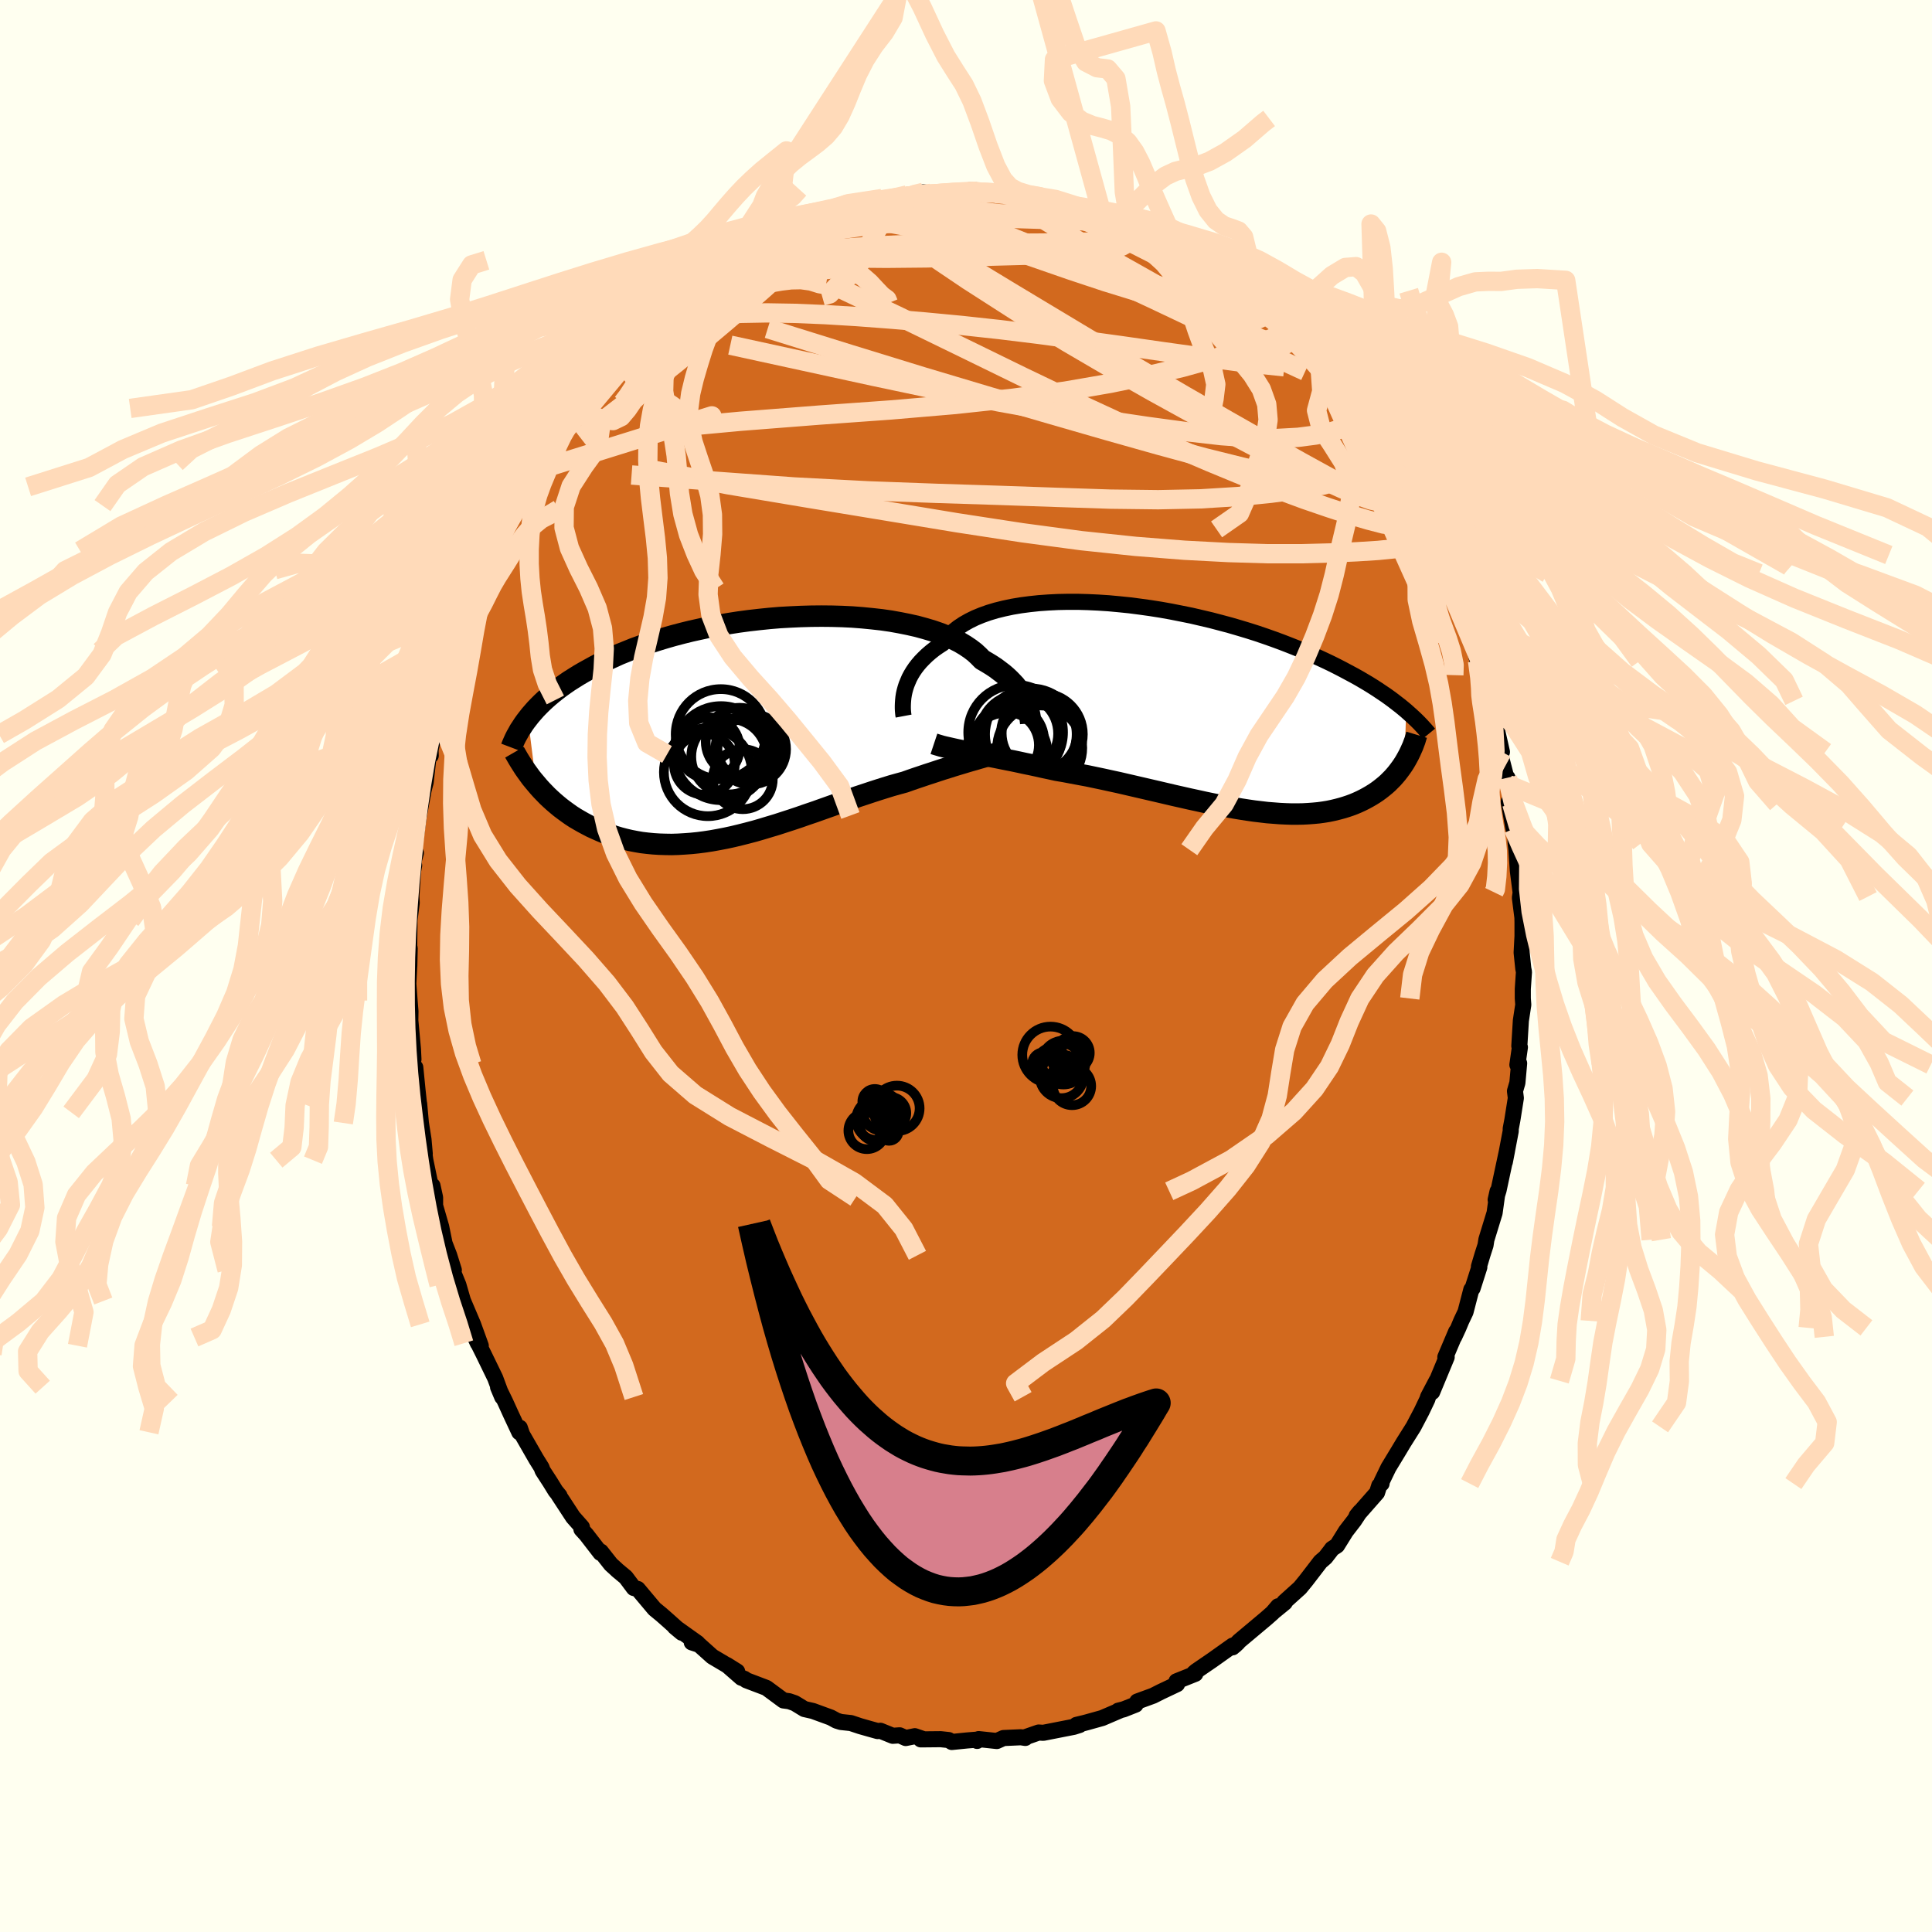 <svg xmlns="http://www.w3.org/2000/svg" width="500" height="500" viewBox="-100 -100 200 200"><defs><clipPath id="c"><path d="m28.29-2.63-.13-.29-.16-.29-.17-.29-.2-.3-.22-.3-.24-.31-.28-.3-.29-.3-.33-.31-.35-.3-.38-.29-.4-.3-.44-.29-.46-.28-.48-.28-.37-.38-.41-.38-.47-.36-.52-.35-.57-.34-.62-.31-.66-.3-.72-.29-.75-.26-.8-.24-.84-.23-.88-.2-.9-.18-.94-.17-.97-.14-.99-.11-1.02-.1-1.03-.08-1.05-.05-1.06-.03-1.07-.01-1.07.01-1.08.03-1.08.05-1.08.06-1.07.09-1.07.11-1.05.12-1.05.14-1.03.16-1.01.18-.99.18-.97.21-.95.21-.93.23-.91.24-.87.25-.85.26-.83.27-.79.28-.77.28-.74.3-.72.29-.68.31-.66.3-.63.31-.6.31-.58.32-.56.31-.53.31-.51.32-.49.31-.46.32-.45.32-.42.32-.4.32-.38.32-.36.32-.34.32-.32.32-.31.32-.28.32-.27.31-.25.32.85 6.79.27.32.29.32.3.31.3.31.32.3.33.3.34.29.35.29.37.28.37.27.38.27.4.26.41.24.42.24.43.23.44.23.46.21.47.21.48.2.5.18.51.17.53.16.54.14.56.13.57.11.58.1.59.07.61.06.63.04.63.02.65.01.66-.02.67-.04.69-.05.69-.07.7-.09.72-.11.72-.13.73-.14.74-.16.75-.18.75-.19.76-.2.76-.22.76-.23.77-.23.77-.25.77-.25.78-.26.77-.27.77-.26.76-.27.76-.27.76-.27.76-.27.74-.26.74-.26.73-.24.72-.24.71-.23.7-.22.68-.21.68-.19.66-.18.59-.21.58-.2.57-.19.56-.19.56-.18.54-.18.52-.17.52-.16.5-.16.49-.15.47-.14.46-.14.44-.13.43-.12.4-.12"/></clipPath><clipPath id="b"><path d="m-29.94-1.77.09-.33.11-.34.14-.34.15-.35.18-.34.21-.35.23-.34.26-.34.29-.34.32-.33.34-.33.37-.32.39-.31.43-.3.45-.29.32-.44.38-.43.42-.4.48-.38.54-.36.58-.33.63-.31.68-.28.73-.26.77-.23.81-.2.85-.18.89-.15.92-.12.94-.1.98-.07 1-.05 1.02-.02H-12l1.05.03 1.07.05 1.07.07 1.08.1 1.08.11 1.08.14 1.08.15 1.08.17 1.06.19 1.06.21 1.04.21 1.03.24 1.02.24.99.26.97.26.96.28.93.28.91.29.88.3.85.3.84.31.8.31.78.31.75.32.72.31.7.32.67.31.65.31.62.31.6.31.58.31.56.3.54.3.51.3.49.29.48.3.45.29.43.29.42.28.39.28.38.28.36.28.34.26.33.27.31.26-.19 5.37-.18.28-.19.27-.2.27-.2.26-.22.26-.23.26-.24.24-.25.25-.26.23-.28.23-.28.22-.3.22-.3.2-.32.2-.33.19-.35.19-.36.18-.37.17-.38.16-.4.15-.42.14-.43.13-.45.12-.46.11-.48.1-.49.08-.51.07-.53.05-.54.04-.56.03-.57.01h-.59l-.61-.02-.62-.03-.64-.05-.65-.05-.67-.08-.68-.08-.69-.1-.71-.11-.72-.12-.74-.13-.74-.14-.76-.15-.77-.16-.77-.17-.79-.17-.79-.18-.8-.18-.81-.19-.81-.19-.82-.19-.82-.19-.82-.19-.82-.19-.82-.19-.83-.18-.82-.18-.81-.17-.81-.17-.81-.15-.8-.15-.79-.15-.78-.13-.68-.15-.66-.14-.67-.15-.65-.14-.64-.13-.64-.14-.62-.13-.61-.12-.6-.12-.59-.12-.57-.11-.55-.11-.54-.11-.52-.1-.5-.1"/></clipPath><filter id="a"><feTurbulence baseFrequency=".05" numOctaves="3" result="noise" type="noise"/><feDisplacementMap in="SourceGraphic" in2="noise" scale="2"/></filter></defs><rect width="100%" height="100%" x="-100" y="-100" fill="ivory"/><path fill="#D2691E" stroke="#000" stroke-linejoin="round" stroke-width="1.667" d="m57.69.26.07.35-.12 1.76v.99l.05.65-.25 1.64-.16 2.63.06.13-.26 1.82.18-.16-.18 2.02-.25.86.09.72-.36 2.27-.17.9v.25l-.61 3.2.22-1.14-.87 4.07-.3.98.2-.88-.31 2.24-.85 2.77-.09.58-.31.96-.37 1.24.04.07-.7 2.19-.13.13-.6 2.31-.44.93-.3.72-.43.93.2-.54-1.12 2.64h.14l-1.5 3.61.45-1.16-.87 1.65-.08.26-.6 1.26-.84 1.6-1.02 1.62-.57.95-1 1.65-.7 1.45-.01.2-.24.21-.23.73-2.11 2.4.34-.42-.6.91-.85 1.1-.92 1.48-.52.34-.16.22-.52.67-.52.45-1.49 1.94-.63.77-1.62 1.46.05.06-1.04.85.35-.47-.58.68-.67.59-2.79 2.34-.45.46.33-.31-.55.49.01-.18-2.11 1.5L23.82 73l-.22.19.14.08-1.95.78.06.29-1.67.79-.81.41-1.64.6-.17.32-1.24.49-.56.14.23-.05-1.89.81-1.54.43-.34.09-.79.19.33.01-.6.19-3.16.62-.48-.03-1.38.48v.08l-.46-.07-1.8.08-.69.31-1.88-.2-.16.19.1-.14-1.13.09-1.59.16-.32-.2-.83-.09-2.06.02.2-.05-.82-.28-.94.19-.63-.28-.71.05-1.28-.52-.29.03-.86-.24-.95-.27-.96-.32-1.03-.11-.45-.14-.59-.32-1.86-.68-.88-.2-1-.61-.58-.2-.59-.08-1.76-1.3-2.08-.79-.2-.15-.31-.11-1.51-1.32 1.07.67-1.22-.74-1.35-.8-1.36-1.22-.77-.25.6.07-2.36-1.68.73.61-1.43-1.28-.67-.59-.73-.6-1.73-2.06-.41-.1-.83-1.11-.88-.73-.09-.09-.57-.52-1.04-1.32-.04.14-1.46-1.89-.51-.56.05-.22-.92-1.04-1.51-2.31.11.1-.41-.5-.56-.91-.78-1.2-.11-.31-.55-.88-1.46-2.54-.24-.7-.05.47-.87-1.86-.6-1.32-.73-1.49.43 1.02-.73-1.97-1.21-2.49-.85-1.7.27.59.3.26-.8-2.21-1.03-2.42.15.54-.64-2.21-.62-1.51.15-.02-.48-1.53-.48-1.24-.35-1.72-.63-2.18v-.84l-.27-1.23-.14.25-.6-2.89-.18-1.26.12.59-.13-1.47-.27-1.71-.18-1.99.08.89-.24-2.22-.24-2.43-.31-.35.12-.48-.05-1.04-.27-2.96-.01.31.02-1.29-.09-1.11-.13-1.75.1-1.95v.13l.04-1.84-.05-.21.03-2.69.23-1.81-.03-.7.17-2.6.11-.57-.08-.36.26-.92-.18-.43.62-4.37-.12.91.49-2.67.2-.76.33-2.89.2.12-.02-.57.34-1.6.35-1.23.01.38.51-2.26.14-.49.88-3.94-.17.89.55-2 .06-.21.6-.97.41-1.16.28-1.14.24-.68 1.04-2.29.1-.36.5-1.95-.01.18.94-1.42-.01-.38-.02-.12 1.48-3.06 1.12-2.25-.35.75.99-1.94.66-.64.87-1.31.21-.53 1.46-2.24-.83 1.08.98-1.6.38-.3 1.52-2.58.58-.58.1-.01.14-.06.96-1.28.85-.85.91-1.35v.2l2.25-2.73-.68.76.87-1.04.59-.59 1.21-.94.18-.45 1.02-.95.4-.33.88-.79 1.54-.89.68-.6.14-.2 2.04-1.5.23.01-.32.14 1.6-1.22 1.07-.76.86-.54.4-.1.47-.17 2.35-1.29.04.11 1.94-1.02.39-.11.65-.34 1.55-.51.82-.14 1.1-.31.79-.22.36-.28 1.16-.23-.73-.03 2.13-.54-.56.46 3.22-.6-.08-.23.43-.04 1.27-.23.76.11 1.26-.05 1.68-.01-.46.02 1.53-.29.7.01.09.16 1.93.18 1.29.01-.36.03.44.04 1.93.05 1.38.21-.34.26.5.05 2.17.52 1.74.32.54.21-.01-.21 1.69.56.87.28.75.46.91.26 1.1.57-.67-.24 1.67.76 1.11.4.13.22 1.18.82.57.14.85.66 1.87 1.03 1.45 1.07-.22-.18.26-.04 1.45 1.12-.69-.46 1.86 1.33.46.62 1.57.93.41.47.82.57 1.61 1.84.02-.08.07.18.53.48.84.88.26.18 1.38 1.57.18.14 1.39 1.6.74 1.16.79.6.89 1.72-.39-.61 1.55 1.87.41.66.61 1.15-.54-.81 1.27 1.97 1.18 1.67 1.4 2.3-.58-1 1.08 2.06.58 1.28-.34-.68.76 1.79 1.46 2.66.42 1.05.06.1-.49-.92.67 1.68 1.09 2.23.1.59.79 2.02-.11-.34.74 1.5.71 2.85.06.21.75 2.27.06.31.31 1.54-.05-.95-.11.3 1.01 3.74-.1-.67.65 2.87-.25-.07.89 3.45-.07-.71.45 2.7-.32-.2.5 2.79.16.02.06 1.49.08.65.15 2.21.34 2.64.01-.84-.14.97.26 2.04.01.51v1.42l-.09 1.7.17 1.65.07.35" filter="url(#a)"/><path fill="#fff" d="m-29.94-1.77.09-.33.11-.34.14-.34.15-.35.18-.34.21-.35.23-.34.26-.34.29-.34.32-.33.34-.33.37-.32.39-.31.43-.3.45-.29.32-.44.38-.43.42-.4.48-.38.54-.36.58-.33.63-.31.68-.28.73-.26.77-.23.81-.2.85-.18.89-.15.92-.12.94-.1.98-.07 1-.05 1.02-.02H-12l1.05.03 1.07.05 1.07.07 1.08.1 1.08.11 1.08.14 1.08.15 1.08.17 1.06.19 1.06.21 1.04.21 1.03.24 1.02.24.99.26.97.26.96.28.93.28.91.29.88.3.85.3.84.31.8.31.78.31.75.32.72.31.7.32.67.31.65.31.62.31.6.31.58.31.56.3.54.3.51.3.49.29.48.3.45.29.43.29.42.28.39.28.38.28.36.28.34.26.33.27.31.26-.19 5.37-.18.28-.19.27-.2.27-.2.26-.22.26-.23.26-.24.24-.25.25-.26.23-.28.23-.28.22-.3.22-.3.2-.32.2-.33.19-.35.19-.36.18-.37.17-.38.16-.4.15-.42.14-.43.13-.45.12-.46.11-.48.1-.49.08-.51.07-.53.05-.54.04-.56.03-.57.01h-.59l-.61-.02-.62-.03-.64-.05-.65-.05-.67-.08-.68-.08-.69-.1-.71-.11-.72-.12-.74-.13-.74-.14-.76-.15-.77-.16-.77-.17-.79-.17-.79-.18-.8-.18-.81-.19-.81-.19-.82-.19-.82-.19-.82-.19-.82-.19-.82-.19-.83-.18-.82-.18-.81-.17-.81-.17-.81-.15-.8-.15-.79-.15-.78-.13-.68-.15-.66-.14-.67-.15-.65-.14-.64-.13-.64-.14-.62-.13-.61-.12-.6-.12-.59-.12-.57-.11-.55-.11-.54-.11-.52-.1-.5-.1" filter="url(#a)" transform="translate(23.58 -26.67)"/><path fill="#fff" d="m28.29-2.63-.13-.29-.16-.29-.17-.29-.2-.3-.22-.3-.24-.31-.28-.3-.29-.3-.33-.31-.35-.3-.38-.29-.4-.3-.44-.29-.46-.28-.48-.28-.37-.38-.41-.38-.47-.36-.52-.35-.57-.34-.62-.31-.66-.3-.72-.29-.75-.26-.8-.24-.84-.23-.88-.2-.9-.18-.94-.17-.97-.14-.99-.11-1.02-.1-1.03-.08-1.05-.05-1.06-.03-1.07-.01-1.07.01-1.08.03-1.08.05-1.08.06-1.07.09-1.07.11-1.05.12-1.05.14-1.03.16-1.01.18-.99.18-.97.21-.95.21-.93.23-.91.24-.87.25-.85.26-.83.27-.79.28-.77.28-.74.3-.72.29-.68.31-.66.3-.63.31-.6.31-.58.32-.56.31-.53.31-.51.32-.49.31-.46.32-.45.32-.42.32-.4.32-.38.32-.36.32-.34.32-.32.32-.31.32-.28.32-.27.31-.25.32.85 6.79.27.32.29.32.3.31.3.31.32.3.33.3.34.29.35.29.37.28.37.27.38.27.4.26.41.24.42.24.43.23.44.23.46.21.47.21.48.2.5.18.51.17.53.16.54.14.56.13.57.11.58.1.59.07.61.06.63.04.63.02.65.01.66-.02.67-.04.69-.05.69-.07.7-.09.72-.11.72-.13.73-.14.74-.16.75-.18.75-.19.76-.2.76-.22.76-.23.77-.23.77-.25.77-.25.78-.26.77-.27.77-.26.76-.27.76-.27.76-.27.76-.27.74-.26.74-.26.73-.24.72-.24.71-.23.7-.22.68-.21.68-.19.66-.18.59-.21.58-.2.57-.19.56-.19.56-.18.54-.18.52-.17.52-.16.5-.16.49-.15.47-.14.46-.14.44-.13.43-.12.4-.12" filter="url(#a)" transform="translate(-22.08 -24.65)"/><g fill="none" stroke="#000" transform="translate(23.58 -26.67)"><path stroke-linejoin="round" stroke-width="1.667" d="m-30.04.8-.03-.16-.02-.19-.02-.22-.01-.24v-.25l.01-.28.02-.29.03-.3.05-.32.07-.32.09-.33.11-.34.14-.34.15-.35.18-.34.21-.35.23-.34.26-.34.29-.34.32-.33.34-.33.37-.32.39-.31.43-.3.45-.29.32-.44.38-.43.42-.4.48-.38.54-.36.58-.33.63-.31.68-.28.73-.26.77-.23.81-.2.85-.18.89-.15.92-.12.94-.1.98-.07 1-.05 1.02-.02H-12l1.05.03 1.07.05 1.07.07 1.08.1 1.08.11 1.08.14 1.08.15 1.08.17 1.06.19 1.06.21 1.04.21 1.03.24 1.02.24.99.26.97.26.96.28.93.28.91.29.88.3.85.3.84.31.8.31.78.31.75.32.72.31.7.32.67.31.65.31.62.31.6.31.58.31.56.3.54.3.51.3.49.29.48.3.45.29.43.29.42.28.39.28.38.28.36.28.34.26.33.27.31.26.29.26.28.25.27.25.25.24.24.24.23.24.21.23.2.22.19.22.18.22" filter="url(#a)"/><path stroke-linejoin="round" stroke-width="2.222" d="m-26.9 3.67.24.08.27.08.3.09.33.08.36.08.39.09.41.09.43.09.46.09.48.1.5.1.52.1.54.11.55.11.57.11.59.12.6.12.61.12.62.13.64.14.64.13.65.14.67.15.66.14.68.15.78.13.79.15.8.15.81.15.81.17.81.17.82.18.83.18.82.19.82.19.82.19.82.19.82.19.81.19.81.19.8.18.79.18.79.17.77.17.77.16.76.15.74.14.74.13.72.12.71.11.69.1.68.08.67.08.65.05.64.05.62.03.61.02h.59l.57-.01.56-.03.54-.04.53-.05.51-.07.49-.08.48-.1.46-.11.45-.12.43-.13.42-.14.4-.15.38-.16.37-.17.36-.18.35-.19.33-.19.32-.2.3-.2.3-.22.28-.22.28-.23.26-.23.25-.25.24-.24.23-.26.22-.26.2-.26.2-.27.19-.27.18-.28.16-.27.16-.29.15-.28.14-.29.13-.29.13-.29.11-.3.11-.29.09-.3.09-.3" filter="url(#a)"/><circle cx="-15.972" cy="2.584" r="3.912" clip-path="url(#b)" filter="url(#a)"/><circle cx="-16.867" cy="2.679" r="4.74" clip-path="url(#b)" filter="url(#a)"/><circle cx="-17.752" cy="2.944" r="4.07" clip-path="url(#b)" filter="url(#a)"/><circle cx="-18.077" cy="2.619" r="4.034" clip-path="url(#b)" filter="url(#a)"/><circle cx="-15.727" cy="2.679" r="4.242" clip-path="url(#b)" filter="url(#a)"/><circle cx="-19.327" cy="4.614" r="4.178" clip-path="url(#b)" filter="url(#a)"/><circle cx="-19.527" cy="3.799" r="3.494" clip-path="url(#b)" filter="url(#a)"/><circle cx="-19.097" cy="3.294" r="3.6" clip-path="url(#b)" filter="url(#a)"/><circle cx="-15.952" cy="4.104" r="4.408" clip-path="url(#b)" filter="url(#a)"/><circle cx="-18.442" cy="2.479" r="4.906" clip-path="url(#b)" filter="url(#a)"/></g><g fill="none" stroke="#000" transform="translate(-22.08 -24.65)"><path stroke-linejoin="round" stroke-width="2.222" d="m28.78-.46-.01-.14-.02-.16-.02-.18-.02-.2-.04-.22-.05-.23-.06-.24-.07-.26-.09-.27-.11-.27-.13-.29-.16-.29-.17-.29-.2-.3-.22-.3-.24-.31-.28-.3-.29-.3-.33-.31-.35-.3-.38-.29-.4-.3-.44-.29-.46-.28-.48-.28-.37-.38-.41-.38-.47-.36-.52-.35-.57-.34-.62-.31-.66-.3-.72-.29-.75-.26-.8-.24-.84-.23-.88-.2-.9-.18-.94-.17-.97-.14-.99-.11-1.02-.1-1.03-.08-1.05-.05-1.06-.03-1.07-.01-1.07.01-1.08.03-1.08.05-1.08.06-1.07.09-1.07.11-1.05.12-1.05.14-1.03.16-1.01.18-.99.18-.97.21-.95.21-.93.23-.91.24-.87.25-.85.26-.83.27-.79.28-.77.28-.74.3-.72.29-.68.31-.66.3-.63.31-.6.31-.58.32-.56.31-.53.31-.51.32-.49.31-.46.32-.45.32-.42.32-.4.32-.38.32-.36.32-.34.32-.32.32-.31.32-.28.32-.27.31-.25.32-.24.31-.22.31-.2.31-.2.3-.17.31-.17.3-.15.3-.13.29-.13.3-.11.29m51.31.24-.19.08-.22.07-.24.08-.26.08-.29.09-.31.09-.33.09-.35.1-.37.11-.39.11-.4.12-.43.12-.44.13-.46.14-.47.14-.49.15-.5.16-.52.16-.52.17-.54.18-.56.18-.56.19-.57.19-.58.2-.59.21-.66.18-.68.19-.68.21-.7.22-.71.23-.72.24-.73.24-.74.26-.74.26-.76.27-.76.27-.76.27-.76.27-.77.26-.77.27-.78.26-.77.25-.77.25-.77.23-.76.23-.76.22-.76.2-.75.19-.75.18-.74.16-.73.14-.72.13-.72.11-.7.09-.69.07-.69.05-.67.04-.66.02-.65-.01-.63-.02-.63-.04-.61-.06-.59-.07-.58-.1-.57-.11-.56-.13-.54-.14-.53-.16-.51-.17-.5-.18-.48-.2-.47-.21-.46-.21-.44-.23-.43-.23-.42-.24-.41-.24-.4-.26-.38-.27-.37-.27-.37-.28-.35-.29-.34-.29-.33-.3-.32-.3-.3-.31-.3-.31-.29-.32-.27-.32-.27-.32-.26-.32-.24-.33-.24-.33-.23-.33-.21-.33-.21-.33-.2-.33-.19-.33-.19-.33" filter="url(#a)"/><circle cx="-3.302" cy=".658" r="4.67" clip-path="url(#c)" filter="url(#a)"/><circle cx="-5.002" cy="3.768" r="3.146" clip-path="url(#c)" filter="url(#a)"/><circle cx="-2.447" cy="2.973" r="3.912" clip-path="url(#c)" filter="url(#a)"/><circle cx="-1.027" cy="5.313" r="3.104" clip-path="url(#c)" filter="url(#a)"/><circle cx="-.207" cy="2.198" r="3.658" clip-path="url(#c)" filter="url(#a)"/><circle cx="-4.637" cy="4.583" r="4.556" clip-path="url(#c)" filter="url(#a)"/><circle cx="-3.282" cy="2.613" r="4.866" clip-path="url(#c)" filter="url(#a)"/><circle cx="-4.527" cy="2.083" r="3.176" clip-path="url(#c)" filter="url(#a)"/><circle cx="-.412" cy="2.168" r="3.236" clip-path="url(#c)" filter="url(#a)"/><circle cx="-1.362" cy="1.418" r="3.502" clip-path="url(#c)" filter="url(#a)"/></g><g fill="none" stroke="#FFDAB9" stroke-linejoin="round" stroke-width="2"><path d="m42.11-54.59 1.17 1.79 1.02 1.57.78 1.24.57.98.42.8.31.65.22.52.13.36v.16l-.16-.15-.36-.49-.57-.84-.76-1.16-.96-1.47-1.19-1.86-1.53-2.4-1.97-3.1m7.81 11.68-.09.16v1l-.31.98-.83.64-1.35.33-1.81.18-2.21.14-2.62.12-3.07.08h-3.54l-4.04-.12-4.55-.24-5.07-.4-5.6-.59-6.13-.82-6.72-1.03-7.32-1.21-7.94-1.31-8.48-1.42-8.84-1.73" filter="url(#a)"/><path d="m45.38-49.65.7 1.52.2.85-.08.64-.29.56-.55.4-.89.11-1.25-.18-1.58-.41-1.89-.56-2.18-.71-2.51-.86-2.87-1.06-3.26-1.29-3.68-1.52-4.14-1.77-4.59-2.04-5.06-2.34-5.57-2.67-6.1-2.98-6.68-3.25-7.26-3.45m21.92-8.96.09.21.8.25 1.07.25 1.02.23.86.2.7.19.55.18.41.19.25.17.07.15-.12.12-.33.09-.52.05-.74.03h-.96l-1.22-.04-1.5-.09-1.8-.14-2.11-.2-2.44-.28-2.83-.35-3.43-.36m-20.9 6.88.47-.24 1.38-.54 1.8-.51 2.06-.38 2.33-.31 2.61-.26 2.87-.24 3.07-.2 3.23-.15 3.35-.08 3.4-.03 3.39.01 3.32-.02 3.17-.06 3.05-.08 2.97-.06" filter="url(#a)"/><path d="m39.58-58.57.44 1.02.1.6-.13.55-.46.45-.8.37-1.12.33-1.44.29-1.78.23-2.19.12-2.64-.06-3.12-.23-3.6-.41-4.07-.55-4.56-.68-5.08-.82-5.63-1.01-6.2-1.22-6.77-1.43-7.26-1.58-7.67-1.67" filter="url(#a)"/><path d="m31.77-67.12.82 1.14-.11.53-.64.4-1.04.44-1.43.54-1.85.63-2.31.7-2.83.78-3.41.81-4.02.83-4.69.81-5.35.73-6.03.65-6.68.57-7.38.53-8.18.64-9.05.84M34-64.7l.72.75.78.86.88 1.01.93 1.11.91 1.12.85 1.06.73.95.59.78.46.61.32.42.14.2-.06-.06-.26-.34-.48-.64-.76-1.01-1.19-1.58m-57.44-16.37.53-.18.81-.36.76-.29.69-.21.59-.11.46-.01.28.09.08.2-.13.33-.32.45-.5.6-.67.75-.83.89-1.03 1.04-1.25 1.19-1.5 1.35-1.78 1.56-2.08 1.79-2.4 2.02-2.71 2.24-3.01 2.4-3.32 2.57-3.69 2.86" filter="url(#a)"/><path d="m-16.51-76.85.98-.3 1.35-.17 1.5-.04 1.58.08 1.66.16 1.75.26 1.87.35 2.04.41 2.2.48 2.35.52 2.45.56 2.52.57 2.54.59 2.53.61 2.53.61 2.5.63 2.47.65 2.43.68 2.41.72 2.39.78 2.38.82 2.24.71M3.09-79.96l.86.07.78.18 1.08.29 1.32.39 1.45.48 1.54.56 1.63.63 1.7.67 1.72.68 1.68.67 1.57.64 1.45.6 1.3.54 1.13.48.94.39.75.3.59.23.48.17.35.14m-47.11-2.52.87-.41 1.03-.5.87-.39.66-.25.44-.09.25.06.03.22-.22.41-.52.59-.86.79-1.21 1.02-1.58 1.26-1.96 1.54-2.33 1.84-2.72 2.15-3.12 2.45-3.57 2.7" filter="url(#a)"/><path d="m30.54-68.16.56.55.7.69.58.62.4.45.25.34.16.27.11.26.04.24-.05.21-.17.16-.33.06-.54-.05-.78-.22-1.05-.39-1.34-.58-1.65-.79-1.94-1-2.25-1.2-2.53-1.4-2.79-1.57-3.11-1.75-3.43-1.96-3.63-2.23m-3.37-2.5.11.08.85.2 1.2.32 1.31.43 1.39.52 1.48.58 1.56.62 1.59.63 1.57.64 1.52.64 1.46.65 1.4.65 1.34.66 1.26.64 1.16.6 1.02.52.87.42.7.31.49.2.27.06.06-.07-.05-.14m-37.02-8.09.08-.13.77-.16.94-.15.93-.16.84-.14.73-.1.64-.06.54-.02.42.03.26.07.06.1-.15.15-.39.21-.62.28-.87.34-1.15.43-1.47.51-1.78.58-2.09.66-2.38.71-2.68.77-3.05.87" filter="url(#a)"/><path d="m-8.68-79.45.61.23 1.51.16 1.73.31 1.92.53 2.19.73 2.44.9 2.64 1.02 2.77 1.11 2.88 1.21 2.98 1.29 3.08 1.38 3.17 1.48 3.23 1.53 3.24 1.55 3.21 1.54 3.14 1.5 3.06 1.41m10.26 11.92.81 1.6.53 1.09.48 1.01.51 1.07.48 1 .36.78.25.55.13.36.06.23-.03.08-.14-.11-.3-.37-.45-.68-.62-.98-.79-1.3-.96-1.65-1.18-2.09-1.43-2.58-1.61-3.06" filter="url(#a)"/><path d="m45.96-48.65-.21-.15-.1.4-.37.31-.69.11-1.04-.09-1.44-.39-1.93-.81-2.47-1.25-3-1.65-3.53-1.99-4.03-2.29-4.57-2.63-5.17-3.03-5.85-3.49-6.59-3.96-7.35-4.45M-28.4-69.6l.67-.55.91-.63 1.04-.65 1.09-.64 1.15-.65 1.21-.67 1.25-.69 1.27-.66 1.24-.62 1.2-.57 1.12-.54 1.01-.48.87-.42.72-.34.56-.24.37-.15.13-.03-.2.06-.58.16" filter="url(#a)"/><path d="m42.11-54.59 1.01 1.71.5 1.31-.1.86-.66.47-1.17.22-1.64.03-2.08-.12-2.55-.27-3.04-.48-3.58-.74-4.14-1.03-4.71-1.28-5.25-1.48-5.79-1.67-6.36-1.85-7-2.09-7.67-2.36-8.41-2.62m-11.89-.21.48-.58.83-.7 1.05-.75 1.22-.8 1.32-.82 1.36-.82 1.36-.8 1.33-.78 1.29-.75 1.25-.72 1.21-.7 1.16-.66 1.09-.61.99-.54.89-.49.8-.42.69-.34.52-.25.29-.15-.01-.03-.34.07" filter="url(#a)"/><path d="m-33.63-65.25 1.05-.72 1.17-.51 1.5-.4 1.85-.31 2.2-.22 2.48-.15 2.74-.05 2.93.05 3.12.13 3.29.2 3.45.26 3.61.3 3.79.36 3.95.43 4.08.5 4.2.57 4.28.59 4.33.62 4.31.6 4.22.55 4.03.42m-49.46-14.82 1.02-.32 1.54-.24 1.8-.14 1.98-.07 2.11-.02h2.19l2.29.03 2.41.05 2.54.07 2.65.08 2.68.08 2.62.08 2.51.1 2.49.16" filter="url(#a)"/><path d="m28.51-69.71.66.63.68.6.51.54.27.46-.01.33-.32.16h-.6l-.87-.12-1.12-.2-1.37-.29-1.64-.36-1.97-.47-2.34-.62-2.76-.79-3.21-.99-3.67-1.22-4.15-1.44-4.7-1.65-5.3-1.89m-19.56 3.3.75-.41.85-.37 1.06-.47 1.2-.54 1.23-.54 1.18-.51 1.11-.45 1.01-.4.91-.33.78-.27.62-.22.45-.15.24-.08h.01l-.24.07-.5.17-.78.26-1.06.35-1.31.44" filter="url(#a)"/><path d="m-22.1-74.27.71-.18 1.4-.37 1.88-.47 2.16-.45 2.34-.41 2.5-.36 2.62-.31 2.73-.26 2.8-.23 2.8-.21 2.72-.21 2.58-.21 2.4-.21 2.27-.16m28.98 19.14.73.83.64.91.63.92.65.95.64.98.64.99.64 1.02.64 1.02.62.98.55.89.45.74.32.55.18.36.03.14-.1-.08-.25-.32-.4-.59-.56-.86-.72-1.16-.88-1.41-1.05-1.67-1.16-1.94m-51.11-22.96.15-.12.95-.15 1.26-.14 1.35-.15 1.32-.16 1.25-.13 1.19-.1 1.12-.08 1-.05.83-.04.58-.05.3-.05-.02-.06-.32-.04-.67.02m21.47 5.94 1.1.74 1.17.75.92.57.67.43.53.34.45.33.43.33.38.33.32.31.22.26.07.18-.13.06-.35-.08-.6-.23-.85-.4-1.1-.56-1.36-.7-1.6-.83-1.86-.95-2.14-1.09-2.56-1.29-3.24-1.57" filter="url(#a)"/><path d="m43.38-52.62 1 1.53.55 1.04.19.69-.04.5-.24.39-.4.3-.6.18-.82-.01-1.08-.23-1.36-.48-1.63-.69-1.91-.87-2.18-1.03-2.47-1.2-2.78-1.4-3.1-1.63-3.44-1.86-3.81-2.1-4.19-2.38-4.6-2.69-4.98-3.04-5.28-3.39-5.5-3.71" filter="url(#a)"/><path d="m42.04-54.93.18.65-.09.62-.23.87-.52.94-.97.84-1.47.68-1.97.55-2.46.45-2.93.39-3.4.34-3.89.24-4.39.09-4.94-.06-5.47-.18-6.02-.21-6.56-.21-7.07-.26-7.6-.4-8.12-.59-8.74-.65m49.55-26.8.73.38.61.32.44.28.31.28.21.28.09.31-.05.31-.2.33-.38.32-.58.32-.84.28-1.15.23-1.51.16-1.88.11-2.25.08-2.6.07-2.94.08-3.32.1-3.72.09-4.15.04-4.53-.04-4.85-.18" filter="url(#a)"/><path d="m-14.9-69.35.78-.22.8-.85.79-.64.73-.6.61-.73.52-.89.47-.98.48-1 .55-.99.68-.96.8-.91.86-.81.79-.59.72-.35.92-.22m-9.91 2.39-1.18.35-.91.29-.89.33-.97.34-1.03.28-1.04.21-1.01.16-.97.13-.93.14-.92.2-.88.26-.8.33-.73.35-.77.37-.91.37-.71.23" filter="url(#a)"/><path d="m-22.96-73.73.55-.9.43-1.44.53-1.83.68-1.77.82-1.42.89-1.09.91-.88.93-.76.94-.69.91-.68.87-.75.78-.92.68-1.15.61-1.35.58-1.45.63-1.5.77-1.5.94-1.46 1.06-1.37.9-1.52.42-2.21-18.5 28.62 1.56-.22 1.14-.3.84-.53.83-.35.97.02 1.1.33 1.15.41 1.11.3 1.03.11.95-.05.9-.11.89-.06.86.09.83.29.78.46.71.62.64.69.61.64.54.4.16.39m-17.51-3.28-1.45.83-1.09.17-1.13-.04-1.2-.12-1.17-.1-1.05.08-.91.32-.85.42-.92.28-1.07-.02-1.21-.27-1.26-.34-1.23-.14-1.12.24-1.01.6-1.08.68-1.42.31-1.71.2" filter="url(#a)"/><path d="m-27.58-70.4-.39.26-.79.37-.93.44-.91.46-.89.39-.89.28-.93.18-.94.13-.95.12-.95.11-1 .08-1.09.06-1.16.09-1.18.22-1.16.4-1.26.46-1.55.31 16.83-4.16-.81.75-.95.68-.86.64-.75.63-.69.63-.65.66-.63.68-.61.69-.58.7-.58.73-.6.78-.64.85-.67.9-.71.93-.76.98-.8 1.14 9.07-10.88 1.07-.95.8-.69.76-.62.71-.61.65-.64.63-.71.64-.78.68-.81.71-.78.75-.72.8-.67.87-.71.94-.78.99-.79.98-.7.68-.75" filter="url(#a)"/><path d="m-14.49-70.52-.67-.11-.89-.28-1.02-.14-1.04.02-1 .12-.94.16-.89.18-.88.15-.88.11-.89.05-.87.03-.84.07-.83.17-.83.29-.87.39-.92.43-.97.44-.9.44-.6.41-3 2.93.08-1.86.46-1.23.56-.96.69-.72.74-.75.71-.95.68-1.1.67-1.08.71-.93.74-.76.74-.67.72-.7.71-.78.72-.86.74-.87.76-.86.8-.85.88-.85.99-.89 1.11-.9 1.43-1.15-.75 6.67-.63.41-.98.6-.88.57-.8.56-.77.62-.75.67-.72.68-.71.65-.71.61-.74.58-.79.55-.84.55-.85.57-.82.64-.77.7-.7.77-.63.84-.6.87-.63.88-.68.87-.76.9-4.53 5.32-1.1.6-1.73.07-2.01-.66-1.72-.61-1.1.05-.64.72-.54 1.03-.73.95-1.01.71-1.22.55-1.25.61-1.16.83-1.02 1.09-.93 1.15-1.01.86-1.26.32-1.61-.25-1.37-.63" filter="url(#a)"/><path d="m-42.51-27.54-.84-1.66-.49-1.48-.23-1.39-.14-1.37-.17-1.36-.2-1.33-.22-1.31-.2-1.32-.14-1.38-.08-1.46v-1.53l.08-1.54.18-1.48.28-1.38.36-1.25.42-1.15.45-1.08.42-1.02.39-.96.39-.94.46-.95.62-1.08.8-1.25.75-1.09-2.1 3.16-.61.33-.81.09-1.09-.14-1.21-.07-1.19.19-1.08.46-.94.7-.81.9-.76 1.05-.84 1.11-1.03.98-1.28.69-1.42.36-1.38.15-1.09.27-.78.61-1.26.8 32.99-10.29-.56.82-.93-.16-1.25-.72-1.4-1.02-1.33-.89-1.13-.42-.87.17-.68.66-.6.88-.65.77-.83.4-1-.09-1.08-.39-.99-.25-.9.48-1.21 1.57" filter="url(#a)"/><path d="m-28.84-66.18-.69.6-.69.44-.71.41-.76.38-.77.36-.77.36-.76.39-.73.46-.73.59-.72.69-.71.79-.67.82-.64.75-.59.62-.55.46-.56.43-.71.77-1.12 1.72-3.73 5.54-4.42-2.68-.22 1.41-.24 1.77-.77 1.28-.92.88-.81.73-.67.72-.58.78-.57.87-.71.9-.99.81-1.4.58-1.84.28-2.18.02-2.39-.14-2.49-.21-2.5-.09-2.41.67" filter="url(#a)"/><path d="m-48.67-42.98-1.95-3.05.3-2.08v-2.25l-.18-2.11.05-1.72.28-1.49.26-1.55-.04-1.89-.46-2.3-.79-2.59-.8-2.62-.42-2.37.26-2.02.99-1.56 1.52-.47m.05 31.87-.15.4-.36.91-.46 1.07-.51 1.08-.53 1.05-.54.96-.54.89-.51.85-.49.86-.46.92-.46 1.01-.49 1.14-.49 1.22-.49 1.21-.48 1.09-.5.91-.53.91-.54 1.26" filter="url(#a)"/><path d="m-46.55-68.48-.2 2.18-.5 2.04-.4 1.65-.16 1.54-.06 1.53-.12 1.48-.27 1.39-.39 1.32-.45 1.3-.45 1.36-.4 1.44-.32 1.53-.23 1.6-.14 1.57-.1 1.47-.14 1.3-.21 1.13-.26 1.08-.23 1.14-.16 1.3-.05 1.44-.01 1.46-.09 1.3-.27 1.15-.55.7-.96.41-1.28.39-1.12.69-.79 1.06-.66 1.2-.85 1.06-1.24.77-1.62.51-1.82.39-1.84.42-1.76.56-1.72.78-1.77 1-1.77 1.16-1.39 1.06h-.78l21.32-11.19.53-.95.54-.92.59-.92.59-.96.54-1.01.49-.98.46-.9.47-.8.47-.74.49-.77.54-.87.63-.98.75-1.03.83-.93.86-.7.95-.49.87-.52M-53.2-31.49l-1.27 2.37-.65 1.52-.64 1.07-.91.73-1.16.55-1.21.54-1.19.61-1.32.71-1.66.76-2.17.81-2.55.84-2.58.99-2.07 1.33-1.06 1.88.64 1.79" filter="url(#a)"/><path d="m-54.08-27.55.42-2.43.11-1.3-.05-1.13-.29-1.27-.57-1.53-.71-1.72-.57-1.73-.22-1.58.18-1.35.42-1.19.4-1.15.16-1.24-.21-1.42-.53-1.62-.7-1.81-.54-2.15-.2-3.54M53.92-28.1l.28-.18.16-.33-.04-.67-.15-.99-.18-1.22-.15-1.41-.07-1.53v-1.59l.02-1.56-.06-1.48-.16-1.39-.23-1.3-.2-1.22-.11-1.12-.06-1.07-.14-1.1-.3-1.31-.42-1.59-.23-1.6.47-.78m2.3 43.9.15-.31.15-1.31.07-1.41-.02-1.28-.12-1.15-.17-1.1-.18-1.1-.16-1.13-.11-1.19-.06-1.25-.04-1.3-.07-1.32-.11-1.33-.14-1.3-.15-1.21-.16-1.07-.14-.89-.09-.74-.03-.76-.08-1.05-.23-1.73" filter="url(#a)"/><path d="m51.45-36.13 3.56-.27.33 1.76.1 1.65.56 1.13 1.11.58 1.54.16 1.71.01 1.56.2 1.21.61 1.01 1 1.29 1.09 2.1.9 2.99.62 3.26.47 2.67-.36" filter="url(#a)"/><path d="m51.56-35.79 1.25-2.97-.48-1.39-.82-.94-.53-.87-.23-.93-.15-1.03-.25-1.09-.41-1.09-.54-1.06-.57-1.04-.53-1.06-.46-1.16-.38-1.32-.3-1.51-.22-1.67-.12-1.8-.02-1.85.08-1.88.13-1.87.09-1.82-.06-1.68-.27-1.38-.49-1.21-.45-1.49" filter="url(#a)"/><path d="m49.34-41.49.3-2.31.21-2.49.2-2.08.24-1.8.07-1.56-.18-1.36-.36-1.36-.33-1.62-.09-2.03.19-2.32.31-2.31.18-1.96-.12-1.51-.44-1.18-.56-1.06-.33-1.27.61-3.14-2.54 25.86.86 1.81.79 1.54.55 1.03.37.7.32.65.36.78.41.96.46 1.06.48 1.09.48 1.1.47 1.15.46 1.24.44 1.33.42 1.34.39 1.2.26.78-7.18-17.08-.58-1.3-.46-1.18-.46-1.19-.48-1.37-.39-1.55-.17-1.7.03-1.79.11-1.77.06-1.66-.12-1.47-.29-1.34-.36-1.37-.3-1.62-.19-1.98-.11-2.27-.14-2.34-.24-2.16-.44-1.72-.58-.72.72 23.03-.04.27.54 1.25.75 1.34.76 1.15.67.98.56.93.47.96.42 1.04.39 1.11.34 1.14.27 1.12.2 1.06.15 1.02.15 1.03.18 1.08.26 1.13.33 1.13.39 1.09.41 1.11.39 1.24.29 1.42-.03 1.07" filter="url(#a)"/><path d="m42.04-54.93.33.69.35.79.5 1.18.54 1.38.5 1.35.44 1.22.41 1.1.43 1.01.44 1 .43 1.05.4 1.09.32 1.07.27.98.24.87.28.84.33.93.37 1.11.36 1.19.21 1.09-.15.56-12.38-27.5 3.12-1.79 1.93-.46 1.38.06.9.56.54.98.38 1.16.44 1.1.64.86.94.59 1.26.38 1.53.26 1.65.2 1.64.2 1.56.17 1.55.06 1.64-.1 1.83-.1 2.2.27 2.55 1.58-2.26-15.03-2.95-.18-2.11.07-1.62.22-1.31-.01-1.37.06-1.74.5-2.07.93-2.11.94-1.84.44-1.39-.3-.96-.97-.71-1.29-.67-1.17-.85-.66-1.12.09-1.39.84-1.55 1.39-1.57 1.57-1.47 1.15-1.27.17-1.06-.5m-.41-.47-.98-1.4-.31-2.37-.18-2.18-.33-1.36-.53-.62-.69-.26-.81-.27-.84-.58-.82-1.02-.73-1.47-.63-1.77-.55-1.94-.5-2-.49-1.98-.49-1.89-.49-1.74-.44-1.67-.44-1.92-.62-2.2-10.51 2.96-.11 2.2.7 1.86 1.09 1.43 1.15.89 1.09.45 1.01.26.95.28.9.46.81.72.71.99.62 1.19.55 1.29.53 1.31.55 1.28.56 1.26.56 1.25.59 1.21.68 1.06.94.86 1.36 1.04-6.71-3.79-.84-1.06-.46-2.73-.18-4.42-.2-4.44-.49-2.87-.85-1-1.11-.13-1.16-.6-1.07-1.81-.91-2.69-.84-2.53-.92-1.57-1.07-.9-1.05-1.44-.67-2.46.02-.53 8.17 29.61.82.18.85-.08.88-.4.93-.75.99-1 1.05-1.02 1.07-.8 1.03-.48 1.04-.26 1.13-.27 1.35-.51 1.67-.92 1.97-1.39 1.91-1.65.63-.48M7.77-79.62l-1.34-.24-1.08-.33-.81-.44-.71-.79-.75-1.41-.8-2.07-.83-2.41-.83-2.22-.83-1.71-.89-1.38-.99-1.58-1.15-2.24-1.29-2.78-1.36-2.62-1.45-1.5m3.7 23.36-1.6.17-1.59.24-1.79.33-1.9.41-1.91.49-1.93.57-1.98.65-2.06.74-2.14.83-2.14.91-2.1.97-2.02 1.04-1.94 1.09-1.88 1.14-1.84 1.18-1.82 1.23-1.8 1.28-1.78 1.33-1.76 1.39-1.76 1.44-1.77 1.5-1.78 1.54-1.77 1.58-1.76 1.64-1.74 1.71-1.75 1.8-1.77 1.91-1.78 2.02-1.74 2.09-1.64 2.11-1.53 2.07-1.52 2.03-1.71 2.08-2.06 2.3-1.84 2.39" filter="url(#a)"/><path d="m-6.1-79.82-2.44.57-1.64.36-1.56.39-1.96.48-2.42.6-2.67.72-2.69.8-2.67.87-2.77.93-2.99.99-3.21 1.05-3.32 1.12-3.27 1.18-3.16 1.25-3.04 1.31-2.98 1.37-2.98 1.43-3.12 1.46-3.39 1.49-3.83 1.51-4.35 1.55-4.82 1.6-5.06 1.66-4.81 1.72-3.94 1.73-2.67 1.83-1.53 2.19" filter="url(#a)"/><path d="m-9.24-78.99-3.18.16-1.03.31-1.04.46-1.59.6-2.14.73-2.55.81-2.85.87-3.11.93-3.37.98-3.64 1.05-3.88 1.11-4.08 1.17-4.21 1.24-4.25 1.31-4.19 1.36-3.98 1.42-3.67 1.46-3.24 1.48-2.84 1.49-2.63 1.52-2.79 1.59-3.29 1.7-3.43 1.74-1.54 1.42" filter="url(#a)"/><path d="m-9.24-78.99-1.56.16-1.91.32-2.74.46-3.3.62-3.33.73-3.06.82L-28-75l-2.76.94-2.68 1-2.51 1.06-2.26 1.12-1.97 1.19-1.76 1.26-1.63 1.32-1.64 1.38-1.74 1.42-2 1.47-2.41 1.5-2.97 1.52-3.56 1.57-3.99 1.61-4.19 1.66-4.13 1.73-4.04 1.77-4.12 1.84-4.43 1.95-4.64 2.14-4.28 2.57" filter="url(#a)"/><path d="m-8.68-79.45-3.53.54-1.31.53-1.5.56-2.07.64-2.5.74-2.64.84-2.61.93-2.55 1-2.61 1.05-2.76 1.09-2.95 1.13-3.09 1.18-3.16 1.22-3.16 1.28-3.1 1.32-2.95 1.39-2.76 1.44-2.52 1.49-2.35 1.53-2.3 1.57-2.38 1.62-2.57 1.68-2.86 1.77L-72.2-51l-3.86 2.04-4.47 2.15-4.76 2.15-4.48 2-3.49 1.73-1.7 1.88" filter="url(#a)"/><path d="m-10.81-78.91-1.07.34-1.51.49-1.74.64-1.98.76-2.15.85-2.18.9-2.11.96-2.04 1.02-2.09 1.08-2.22 1.15-2.39 1.22-2.51 1.28-2.49 1.34-2.35 1.4-2.12 1.45-1.95 1.48-1.91 1.53-2.06 1.56-2.44 1.61-2.97 1.66-3.59 1.71-4.16 1.78-4.58 1.84-4.73 1.91-4.58 1.97-4.13 2.03-3.44 2.06-2.63 2.09-1.8 2.09-1.1 2.11-.73 2.14-.88 2.2-1.68 2.28-2.86 2.34-3.5 2.2-2.61 1.49" filter="url(#a)"/><path d="m-10.81-78.91-1.4.34-1.78.48-2.34.64-2.67.76-2.68.84-2.67.9-2.74.95-2.85 1.01-2.84 1.08-2.7 1.14-2.53 1.21-2.37 1.27-2.36 1.33-2.48 1.39-2.77 1.44-3.17 1.48-3.63 1.51-3.98 1.55-4.1 1.59-3.89 1.64-3.41 1.7L-73-52.9l-2.45 1.82-2.49 1.9-2.95 1.97-3.61 2.03-4.05 2.08-4.01 2.09-3.69 2.08-3.75 2.06-4.74 2.04-5.4 2.02" filter="url(#a)"/><path d="m-10.08-78.88-3.86.51-1.46.55-1.6.63-2.01.75-2.19.85-2.22.95-2.27 1.01-2.41 1.05-2.68 1.1-3.02 1.14-3.33 1.19-3.45 1.23-3.35 1.29-3.04 1.33-2.66 1.4-2.33 1.44-2.17 1.5-2.14 1.55-2.25 1.58-2.5 1.65-2.87 1.71-3.35 1.81-3.88 1.91-4.33 2.01-4.54 2.08-4.47 2.1-4.2 2.07-3.85 2.05-3.42 2.07-2.85 2.13-2.49 2.07-2.87 1.57" filter="url(#a)"/><path d="m-11.24-78.65-1.41.51-1.8.64-1.96.79-1.95.86-1.87.92-1.77.95-1.72 1.02-1.69 1.07-1.68 1.15-1.67 1.22-1.66 1.28-1.61 1.34-1.58 1.4-1.54 1.44-1.51 1.48-1.49 1.52-1.47 1.56-1.44 1.6-1.41 1.65-1.37 1.7-1.35 1.77-1.34 1.83-1.35 1.91-1.36 1.97-1.36 2.02-1.33 2.07-1.31 2.08-1.24 2.09-1.15 2.08-1.04 2.09-.94 2.14-.98 2.29-1.18 2.66" filter="url(#a)"/><path d="m-13.49-77.84.06.61-1.94.73-2.3.89-2.02.99-1.6 1.03-1.26 1.08-1.04 1.11-.96 1.15-.97 1.19-1.02 1.25-1.07 1.3-1.08 1.35-1.02 1.41-.91 1.46-.77 1.51-.62 1.56-.45 1.61-.3 1.68-.16 1.75-.02 1.83.09 1.92.19 2 .25 2.04.26 2.08.2 2.07.06 2.07-.15 2.05-.36 2.04-.48 2.06-.49 2.09-.39 2.17-.22 2.29.1 2.32.84 2.05 2.09 1.2" filter="url(#a)"/><path d="m-13.49-77.84-1.48.6-1.17.72-1.21.88-.96.98-.6 1.03-.4 1.05-.55 1.1-.98 1.13-1.52 1.18-1.92 1.23-2.07 1.27-1.9 1.33-1.52 1.38-1.01 1.44-.48 1.49-.04 1.53.26 1.57.39 1.61.37 1.68.27 1.77.17 1.9.18 2.04.35 2.15.59 2.15.77 1.98.8 1.73 1.21 1.87M56.68-14.2l1.6 1.82-.02 2.14-.02 2.27.26 2.33.47 2.38.59 2.39.64 2.41.72 2.4.83 2.38.93 2.35L63.71 11l1.09 2.33 1.06 2.37.86 2.41.49 2.43.01 2.41-.4 2.35-.57 2.28-.49 2.16-.39 2.09-.55 2.19-.2 2.72" filter="url(#a)"/><path d="m56.68-14.2.8 1.84 1 2.18.79 2.3.42 2.36.16 2.41.05 2.43.05 2.43.12 2.42.2 2.4.24 2.39.23 2.38.16 2.38.04 2.4-.1 2.41-.22 2.41-.3 2.39-.34 2.34-.32 2.3-.28 2.25-.23 2.21-.23 2.2-.28 2.19-.37 2.17-.49 2.12-.63 2.06-.77 2.02-.92 2.05-1.09 2.16-1.23 2.24-1 1.94M-18.88-75.83l-2.31 1.22-2.03 1.1-2.12 1.07-2.12 1.09-1.89 1.15-1.59 1.21-1.37 1.25-1.3 1.31-1.37 1.35-1.49 1.42-1.6 1.47-1.67 1.53-1.69 1.57-1.7 1.62-1.72 1.69-1.75 1.76-1.8 1.84-1.83 1.93-1.81 2-1.73 2.05-1.62 2.07-1.53 2.07-1.52 2.06-1.58 2.06-1.71 2.07-1.82 2.08-1.86 2.11-1.79 2.17-1.64 2.21-1.41 2.24-1.15 2.23-.92 2.24-.9 2.38-1.26 2.78-2.27 3.74" filter="url(#a)"/><path d="m-21.23-74.54-.52.6.18.97-.12 1.12-.79 1.18-1.2 1.25-1.23 1.3-1.01 1.37-.74 1.42-.54 1.46-.47 1.5-.45 1.54-.38 1.57-.21 1.61.08 1.66.37 1.73.59 1.79.63 1.85.52 1.92.27 1.97.02 2.03-.17 2.06-.23 2.08-.07 2.11.29 2.12.83 2.15 1.43 2.18 1.86 2.21 2 2.2 1.86 2.17 1.74 2.13 1.78 2.19 1.83 2.49 1.11 3.03m-9.26-58.96-1.65.59-1.86.96-1.65 1.1-1.65 1.18-1.82 1.23-1.95 1.29-1.99 1.34-1.99 1.41-1.99 1.45-2.03 1.48-2.03 1.51-1.99 1.55-1.87 1.58-1.78 1.63-1.76 1.69-1.88 1.75-2.1 1.82-2.36 1.89-2.51 1.97-2.52 2.03-2.36 2.06-2.15 2.08-2.04 2.07-2.04 2.04-1.69 2.03-.69 2" filter="url(#a)"/><path d="m-21.23-74.54-1.84.6-2.45.97-2.53 1.12-2.69 1.18-2.96 1.25-2.99 1.3-2.67 1.37-2.09 1.42-1.53 1.46-1.18 1.5-1.17 1.54-1.41 1.57-1.78 1.61-2.16 1.66-2.48 1.73-2.76 1.79-2.97 1.85-3.1 1.92-3.1 1.97L-68-44.7l-2.55 2.06-2.14 2.08-1.83 2.11-1.77 2.12-2.04 2.15-2.58 2.18-3.29 2.21-3.93 2.2-4.23 2.17-3.96 2.13-3.4 2.19-3.35 2.49-2.76 3.03" filter="url(#a)"/><path d="m-21.7-74.37-1.57.91-1.82 1.03-1.94 1.06-2.16 1.13-2.47 1.19-2.84 1.25-3.16 1.28-3.38 1.34-3.38 1.39-3.19 1.45-2.8 1.51-2.31 1.55-1.89 1.58-1.63 1.63-1.59 1.71-1.73 1.8-1.98 1.91-2.26 2.01-2.55 2.09-2.88 2.09-3.23 2.05-3.58 2.03-3.93 2.05-4.2 2.13-3.81 2.04-1.63 1.56" filter="url(#a)"/><path d="m-22.1-74.27-1.81 1.21-1.62 1.19-1.61 1.21-1.61 1.25-1.58 1.3-1.53 1.37-1.47 1.43-1.41 1.47-1.35 1.5-1.31 1.53-1.28 1.57-1.25 1.61-1.24 1.66-1.21 1.73-1.2 1.79-1.16 1.85-1.14 1.92-1.1 1.98-1.05 2.02-1 2.06-.96 2.09-.91 2.1-.88 2.11-.84 2.15-.8 2.18-.74 2.21-.66 2.21-.6 2.16-.54 2.13-.53 2.19-.58 2.48-.67 3.03" filter="url(#a)"/><path d="m-25.31-71.89-2 1.27-2.2 1.21-2.2 1.29-2.12 1.36-2.24 1.42-2.52 1.47-2.72 1.49-2.68 1.51-2.41 1.54-2.06 1.58-1.83 1.63-1.8 1.7-2 1.75-2.32 1.83-2.6 1.89-2.67 1.96-2.48 2.03-2.08 2.06-1.59 2.06-1.24 2.06-1.17 2.04-1.58 2.03-2.5 2.03-3.19 2.08" filter="url(#a)"/><path d="m-25.54-71.9-2.47 1.55-2.08 1.4-1.57 1.31-1.34 1.31-1.3 1.36-1.34 1.42-1.36 1.5-1.35 1.55-1.3 1.59-1.25 1.63-1.22 1.7-1.23 1.78-1.23 1.87-1.24 1.95-1.22 2.01-1.2 2.06-1.15 2.07-1.11 2.08-1.08 2.07-1.05 2.08-1.01 2.08-.98 2.11-.91 2.13-.84 2.18-.75 2.22-.69 2.27-.63 2.31-.59 2.38-.58 2.45-.58 2.54-.56 2.59-.55 2.63-.54 2.61-.51 2.57-.41 2.53-.23 2.57v3.02" filter="url(#a)"/><path d="m-27.58-70.4-1.33 1.03-1.88 1.28-1.87 1.37-1.64 1.43-1.46 1.48-1.39 1.51-1.48 1.51-1.62 1.55-1.75 1.59-1.76 1.64-1.67 1.7-1.53 1.77-1.42 1.84-1.42 1.9-1.51 1.97-1.63 2.02-1.69 2.06-1.65 2.07-1.57 2.06-1.53 2.07-1.6 2.1-1.7 2.17-1.65 2.3-1.43 2.51-1.45 2.67" filter="url(#a)"/><path d="m-27.58-70.4-2.3 1.04-2.39 1.3-2.06 1.39-2.11 1.45-2.06 1.49-1.75 1.52-1.39 1.54-1.15 1.57-1.12 1.62-1.24 1.67-1.39 1.74-1.5 1.8-1.52 1.87-1.48 1.93-1.39 1.99-1.32 2.04-1.3 2.06-1.31 2.09-1.38 2.11-1.48 2.13-1.58 2.16-1.66 2.18-1.67 2.2-1.61 2.21-1.48 2.23-1.37 2.27-1.31 2.34-1.35 2.44-1.46 2.48-1.58 2.4-1.67 2.17L-77.53-9l-1.09 2.46" filter="url(#a)"/><path d="m-31.22-67.59-1.33 1.33-1.38 1.29-1.51 1.4-1.62 1.53-1.71 1.58-1.86 1.59-2.12 1.62-2.37 1.67-2.49 1.76-2.41 1.86-2.17 1.96-1.92 2.03-1.74 2.07-1.68 2.08-1.72 2.07-1.8 2.06-1.83 2.05-1.76 2.06-1.57 2.09-1.36 2.12-1.21 2.16-1.21 2.21-1.36 2.24-1.56 2.28-1.69 2.33-1.7 2.43-1.71 2.55-1.88 2.65-2.26 2.66-2.52 2.59-1.82 2.54" filter="url(#a)"/><path d="m-32.24-66.64-2.3 1.44-2.77 1.56-2.77 1.55-2.75 1.54-2.69 1.55-2.49 1.6-2.12 1.67-1.68 1.75-1.28 1.81-.99 1.87-.85 1.94-.92 2-1.23 2.04-1.74 2.07-2.34 2.09-2.87 2.11-3.23 2.13-3.38 2.15-3.32 2.18-3.15 2.19-2.86 2.22-2.49 2.24-1.93 2.27-1.25 2.34-.64 2.41-.39 2.44-.75 2.4-1.49 2.29-2.13 2.29-2.58 2.71-4.21 3.75M56.5-16.79l.66 2.24 2 2.14 2.41 2.2 1.6 2.29.57 2.36.03 2.4.08 2.42.43 2.43.76 2.42.91 2.4.85 2.39.67 2.38.47 2.39.3 2.41.15 2.41.01 2.41-.11 2.39-.19 2.34-.24 2.3-.28 2.26-.34 2.22-.43 2.2-.46 2.19-.42 2.17-.31 2.12-.29 2.07-.34 2.03-.4 2.04-.27 2.17.01 2.24.51 1.94" filter="url(#a)"/><path d="m-34.41-64.38-3.02 2.25-1.42 1.84-1.25 1.61-1.49 1.56-1.73 1.63-1.94 1.76-2.14 1.88-2.33 1.99-2.43 2.07-2.4 2.09-2.25 2.09-2.04 2.07-1.79 2.06-1.53 2.05-1.29 2.07-1.11 2.09-1 2.13-.99 2.17-1.11 2.21-1.35 2.26-1.68 2.3-2.08 2.37-2.48 2.44-2.73 2.53-2.75 2.6-2.47 2.61-2.04 2.6-1.72 2.56-1.69 2.51-1.86 2.56-.7 3" filter="url(#a)"/><path d="m-34.41-64.38-2.55 2.26-1.71 1.84-1.9 1.61-2.13 1.57-2.1 1.64-1.98 1.77-2.05 1.89-2.37 2-2.81 2.06-3.12 2.1-3.1 2.09-2.74 2.08-2.26 2.07-1.89 2.06-1.81 2.08-2.05 2.1-2.54 2.14-3.09 2.18-3.56 2.23-3.84 2.28-3.9 2.32-3.73 2.39-3.32 2.46-2.76 2.52-2.1 2.57-1.45 2.6-.91 2.6-.53 2.59-.36 2.57-.44 2.57-.85 2.58-1.45 2.52-1.79 2.33-2 1.86" filter="url(#a)"/><path d="m-36.66-61.65-1.98 1.32-2.06 1.45-1.98 1.58-2.41 1.7-2.87 1.77-2.96 1.84-2.67 1.9-2.37 1.97-2.37 2.03-2.79 2.06-3.43 2.09-3.94 2.11-4 2.13-3.52 2.14-2.66 2.17-1.67 2.2-.87 2.22-.46 2.24-.43 2.27-.75 2.32-1.19 2.35-1.61 2.39-1.88 2.41-2.01 2.44-2.03 2.46-2.04 2.48-2.04 2.5-2.01 2.49-1.88 2.46-1.67 2.4-1.54 2.34-1.7 2.31-2.21 2.37-2.72 2.47-2.44 2.52-.06 2" filter="url(#a)"/><path d="m-36.66-61.85-1.86 1.79-1.34 1.47-1.17 1.47-1.33 1.59-1.69 1.72-2.04 1.87-2.22 1.99-2.15 2.07-1.94 2.1-1.72 2.08-1.62 2.06-1.66 2.03-1.75 2.03-1.85 2.03-1.89 2.05-1.83 2.1-1.69 2.15-1.45 2.2-1.2 2.22-1 2.23-.89 2.26-.91 2.39-1.14 2.61-1.68 2.76-2.43 2.17m40.45-51.44-2.49 1.81-2.36 1.48-2.73 1.49-3.62 1.6-4.12 1.75-3.88 1.89-3.09 2.01-2.2 2.08-1.54 2.1-1.28 2.1-1.41 2.07-1.84 2.06-2.37 2.05-2.86 2.07-3.2 2.09-3.32 2.13-3.23 2.17-3.03 2.22-2.81 2.26-2.67 2.31-2.67 2.38-2.74 2.44-2.77 2.53-2.64 2.58-2.37 2.61-2.01 2.59-1.74 2.57-1.58 2.55-1.74 2.57-2.76 2.66-5.77 2.61" filter="url(#a)"/><path d="m-39.62-58.3-1.78 2.56-1.5 1.97-1.39 1.81-1.44 1.85-1.79 1.95-2.56 2.03-3.67 2.07-4.78 2.08-5.37 2.08-5.06 2.09-3.86 2.11-2.23 2.14-.76 2.16.04 2.19.01 2.2-.67 2.22-1.65 2.25-2.63 2.32-3.39 2.41-3.8 2.44-3.7 2.37-3.08 2.26-2.34 2.27-2.68 2.7-3.97 3.73" filter="url(#a)"/><path d="m-39.62-58.3-5.22 2.57-3.54 1.98-.84 1.82-.27 1.86-.93 1.96-1.84 2.04-2.59 2.07-2.97 2.09-2.98 2.1-2.59 2.1-1.89 2.12-1.12 2.15-.49 2.18-.16 2.2-.2 2.21-.51 2.25-.96 2.28-1.37 2.33-1.61 2.39-1.7 2.41-1.73 2.41-1.88 2.4-2.19 2.45-2.53 2.55-2.55 2.63-2.12 2.58-1.57 2.39-2.64 2.47" filter="url(#a)"/><path d="m-39.62-58.3-2.8 2.58-4.08 1.98-4.34 1.83-3.2 1.87-1.81 1.97-1.01 2.04-.8 2.09-.93 2.09-1.08 2.11-1.15 2.11-1.19 2.13-1.38 2.16-1.85 2.19-2.57 2.2-3.39 2.24-4.08 2.26-4.41 2.3-4.28 2.34-3.68 2.38-2.78 2.42-1.8 2.42-.99 2.45-.61 2.47-.7 2.5-1.18 2.52-1.8 2.47-2.36 2.38-2.76 2.26-2.9 2.22-2.42 2.18-2.15 1.64" filter="url(#a)"/><path d="m-39.62-58.3-2.52 2.58-1.39 1.99-1.61 1.83-1.99 1.87-1.99 1.97-1.72 2.05-1.38 2.08-1.22 2.1-1.28 2.11-1.5 2.11-1.8 2.14-2.06 2.16-2.19 2.19-2.17 2.21-2.05 2.24-1.92 2.26-1.79 2.3-1.7 2.35-1.63 2.39-1.57 2.41-1.58 2.43-1.69 2.45-1.95 2.47-2.19 2.5-2.26 2.5-1.97 2.46-1.29 2.39-.51 2.3-.05 2.27-.29 2.34-1.18 2.57-2.57 3.43M56.05-19.49l.59 2.52.99 2.62 1.07 2.61 1.09 2.52 1.27 2.41 1.44 2.36 1.43 2.35L65.12.26l.85 2.37.59 2.37.47 2.36.45 2.37.43 2.38.33 2.4.18 2.43v2.46l-.08 2.49-.02 2.47.17 2.43.45 2.36.7 2.26.81 2.17.7 2.07.36 2.01-.11 2.01-.62 2.04-1.02 2.1-1.23 2.16-1.23 2.2-1.08 2.18-.9 2.11-.82 1.97-.84 1.81-.87 1.65-.68 1.48-.2 1.25-.45 1.05" filter="url(#a)"/><path d="m-40.2-57.72-1.66 2.17-1.53 1.83-1.59 1.93-1.61 2.08-1.58 2.15-1.52 2.15-1.46 2.11-1.4 2.07-1.31 2.05-1.15 2.05-.98 2.06-.81 2.1-.71 2.14-.71 2.19-.75 2.23-.82 2.28-.87 2.33-.86 2.4-.8 2.46-.72 2.52-.65 2.57-.61 2.58-.58 2.59-.57 2.58-.54 2.57-.5 2.55-.43 2.52-.34 2.46-.25 2.34-.21 2.2-.29 2.03-.63 1.69m28.44-71.98 2.33 2.18-.25 1.83-1.42 1.95-1.34 2.08-.71 2.16-.02 2.15.56 2.12.94 2.08 1.04 2.06.89 2.06.55 2.08.18 2.11-.11 2.15-.24 2.2-.22 2.24-.14 2.3-.03 2.35.11 2.41.3 2.47.58 2.53.92 2.56L-35-9.07l1.59 2.59 1.78 2.58 1.84 2.56 1.72 2.53 1.53 2.48 1.34 2.43 1.25 2.36 1.33 2.29 1.48 2.25 1.63 2.24 1.79 2.28 1.87 2.33 1.69 2.32 2.74 1.8" filter="url(#a)"/><path d="m-41.72-55.14-1.49 1.65-1.18 1.65-1.46 1.81-1.89 1.96-2.28 2.05-2.55 2.09-2.71 2.1-2.88 2.09-3.16 2.11-3.57 2.12-3.99 2.15-4.17 2.18-3.95 2.2-3.38 2.22-2.78 2.24-2.53 2.29-2.83 2.33-3.5 2.39-4.04 2.41-4.08 2.41-3.64 2.42-3.12 2.46-2.91 2.52-2.75 2.57-1.88 2.52-.41 2.33-.69 2.04-4.76 1.5" filter="url(#a)"/><path d="m-42.1-54.84-2.29 1.2-4.54 1.86-4.35 2.1-3.04 2.19-1.76 2.18-1.01 2.12-.81 2.06-1 2.05-1.31 2.05-1.58 2.07-1.76 2.11-1.81 2.14-1.79 2.2-1.7 2.24-1.53 2.29-1.39 2.35-1.31 2.41-1.42 2.46-1.75 2.53-2.23 2.56-2.76 2.59-3.17 2.59-3.35 2.57-3.28 2.56L-96 1.17l-2.46 2.49-1.89 2.43-1.34 2.35-.97 2.27-.93 2.23-1.25 2.22-1.83 2.28-2.04 2.43-.32 3.12m65.95-76.23-.82 1.41-1.07 1.8-1.16 2.01-1.2 2.09-1.23 2.11-1.29 2.11-1.27 2.1-1.17 2.11-.97 2.14-.77 2.16-.6 2.19-.52 2.21-.53 2.23-.61 2.27-.72 2.3-.82 2.35-.89 2.39-.89 2.41-.81 2.43-.7 2.45-.54 2.47-.42 2.49-.35 2.49-.34 2.45-.33 2.38-.3 2.32-.24 2.31-.16 2.35-.15 2.46-.22 2.52-.29 1.98" filter="url(#a)"/><path d="m-43.08-53.24-1.23 1.4-1.62 1.8-2.17 1.99-2.6 2.09-3.08 2.1-3.69 2.1-4.32 2.1-4.76 2.1-4.93 2.12-4.78 2.15-4.32 2.18-3.57 2.21-2.58 2.22-1.56 2.25-.69 2.29-.17 2.34v2.38l-.19 2.41-.68 2.42-1.45 2.42-2.42 2.46-3.34 2.51-3.83 2.54-3.67 2.49-3.13 2.35-2.97 2.23-3.76 2.28-5.78 2.98" filter="url(#a)"/><path d="m-43.08-53.24-1.42 1.41-2.7 1.81-3.25 2.02-3 2.09-2.47 2.12-1.93 2.12-1.45 2.11-1.02 2.12-.68 2.14-.43 2.17-.27 2.19-.2 2.22-.22 2.25-.33 2.28-.5 2.31-.73 2.35-.96 2.4-1.13 2.42-1.22 2.44-1.2 2.46-1.09 2.47-.94 2.48-.79 2.47-.7 2.44-.66 2.41-.65 2.36-.66 2.35-.65 2.37-.71 2.39-.85 2.38-1.06 2.3-1.23 2.12-1.17 1.93-.41 2.08" filter="url(#a)"/><path d="m-43.08-53.24-1.05 1.41-1.63 1.81-1.68 2.01-1.62 2.09-1.48 2.12-1.26 2.11-1.02 2.11-.82 2.12-.72 2.14-.68 2.16-.66 2.2-.63 2.22-.63 2.24-.62 2.27-.67 2.31-.73 2.36-.84 2.39-.93 2.41-1 2.44-1.02 2.46-.95 2.47-.8 2.48-.6 2.48-.39 2.44-.24 2.4-.18 2.35-.23 2.35-.3 2.36-.31 2.41-.17 2.43-.02 2.34-.07 2.07-.57 1.38" filter="url(#a)"/><path d="m-45.45-49.6-2.19 2.14-3.37 2.43-4.42 2.12-4.26 1.99-2.88 1.98-1.28 2.03-.38 2.05-.34 2.1-.86 2.14-1.54 2.19-2.16 2.23-2.63 2.29-2.96 2.33-3.17 2.4-3.2 2.47-3.02 2.52-2.71 2.57-2.44 2.58-2.44 2.59-2.87 2.57-3.65 2.55-4.46 2.53-4.86 2.48-4.54 2.43-3.5 2.34-2.14 2.24-.93 2.19-.37 2.19-.89 2.15-3.8 1.62m77.27-66.5-1 1.92-1.1 2.16-1.01 2.13-.89 2.09-.8 2.1-.74 2.14-.71 2.17-.7 2.21-.7 2.23-.69 2.25-.66 2.28-.61 2.33-.53 2.36-.43 2.4-.35 2.43-.28 2.45-.24 2.46-.21 2.47-.2 2.47-.19 2.46-.16 2.44-.1 2.41-.03 2.38.05 2.36.13 2.35.19 2.35.24 2.31.26 2.28.29 2.22.35 2.21.43 2.27.53 2.44.62 2.6.63 2.56.5 1.98M56.12-18.78l4.87 2.03.27 2.09-.04 2.12.33 2.18.62 2.25L63-5.8l.94 2.36.88 2.39.68 2.41.5 2.4.47 2.38.59 2.36.74 2.33.83 2.34.8 2.38.72 2.41.71 2.44.8 2.43 1 2.37 1.35 2.3 1.82 2.14 2.3 1.91 2.08 1.95m-126.3-81.91-1.83 3.59-1.4 2.13-1.55 1.9-1.98 1.97-2.55 2.03-2.91 2.08-2.84 2.11-2.38 2.16-1.82 2.22-1.34 2.26-.99 2.31-.73 2.37-.55 2.43-.52 2.48-.75 2.54-1.28 2.57-2.08 2.59-3 2.58-3.82 2.57-4.36 2.55-4.48 2.5L-93.38 4l-3.38 2.41-2.32 2.36-1.14 2.32-.07 2.29.74 2.28 1.13 2.3 1.1 2.32.75 2.35.18 2.38-.52 2.41-1.22 2.44-1.67 2.46-1.55 2.43-.94 2.3-1.8 2" filter="url(#a)"/><path d="m-47.21-46.16-5.25 2.63-1.86 2.17-1.96 2.07-2.09 2.09-1.81 2.13-1.34 2.17-.91 2.22-.61 2.23-.6 2.25-.85 2.28-1.26 2.33-1.67 2.36-1.86 2.41-1.76 2.43-1.39 2.45-.92 2.46-.5 2.47-.27 2.47-.27 2.46-.46 2.44-.74 2.41-1.03 2.38-1.21 2.36-1.27 2.35-1.28 2.34-1.26 2.31-1.3 2.28-1.37 2.23-1.42 2.24-1.39 2.29-1.22 2.4-.91 2.49-.53 2.43-.19 2.11.66 1.7m40.65-77.28-.71 1.58-.59 2.06-.5 2.13-.4 2.08-.35 2.05-.37 2.1-.41 2.18-.41 2.23-.35 2.26-.24 2.29-.13 2.36-.02 2.45.08 2.52.17 2.57.2 2.58.18 2.56.09 2.54-.02 2.53-.06 2.54.04 2.54.27 2.49.48 2.29.55 1.82" filter="url(#a)"/><path d="m-48.66-42.6-.84 1.62-.85 2.09-.86 2.16-.81 2.1-.78 2.1-.73 2.16-.71 2.21-.64 2.27-.58 2.31-.49 2.36-.41 2.43-.36 2.49-.32 2.54-.28 2.58-.25 2.59-.2 2.59-.15 2.56-.1 2.54-.04 2.51.01 2.45.06 2.41.12 2.36.17 2.31.22 2.28.27 2.28.29 2.29.33 2.32.37 2.34.43 2.38.49 2.41.57 2.43.65 2.46.73 2.43.76 2.29.61 2m3.32-81.65-2.53 1.62-5.28 2.08-4.92 2.16-3.02 2.11-1.92 2.09-2.08 2.15-2.97 2.22-3.81 2.26-4.12 2.31-3.7 2.36-2.7 2.42-1.4 2.49-.17 2.54.75 2.58 1.18 2.59 1.04 2.58.38 2.57-.68 2.54-1.93 2.5-3.04 2.46-3.75 2.41-3.91 2.35-3.53 2.3-2.77 2.28-1.8 2.27-.86 2.29-.13 2.31.12 2.35-.31 2.37-1.32 2.4-2.11 2.45-1.65 2.48.16 2.53.77 2.28" filter="url(#a)"/><path d="m-49.6-41.18-3.52 1.96-4.55 2.1-3.73 2.13-2.4 2.19-1.12 2.24-.29 2.24.02 2.26-.1 2.28-.5 2.32-1.01 2.38-1.46 2.41-1.77 2.44-1.94 2.46-2.09 2.46-2.29 2.47-2.57 2.47-2.84 2.46-2.97 2.44-2.85 2.41-2.51 2.38-2.04 2.36-1.6 2.35-1.38 2.33-1.41 2.31-1.63 2.29-1.86 2.27-1.91 2.27-1.7 2.32-1.21 2.36-.6 2.41.1 2.4.8 2.36 1.25 2.26.89 2.17-.69 2.09-2.56 2.78" filter="url(#a)"/><path d="m-49.6-41.18-4.27 1.95-2.97 2.1-.25 2.14.6 2.18.42 2.24-.05 2.24-.44 2.26-.72 2.27-.86 2.32-.92 2.37-.96 2.42-1 2.44-1.08 2.45-1.22 2.46-1.44 2.47-1.69 2.47-1.9 2.46L-70.34.5l-1.88 2.4-1.58 2.38-1.14 2.36-.7 2.35-.36 2.33-.19 2.31-.13 2.28-.09 2.26-.01 2.27.11 2.3.21 2.38.17 2.42-.02 2.42-.38 2.37-.76 2.27-.95 2.06-1.83.8" filter="url(#a)"/><path d="m-49.59-41.36-.83 2.39-.97 2.3-.92 2.12-.86 2.06-.79 2.13-.69 2.22-.58 2.27-.51 2.31-.49 2.36-.5 2.42-.55 2.49-.58 2.54-.57 2.58-.52 2.59-.44 2.59-.31 2.56-.19 2.54-.09 2.5-.01 2.46.01 2.4.01 2.35-.03 2.3-.04 2.27-.02 2.27.02 2.29.12 2.31.23 2.34.33 2.37.41 2.4.47 2.44.56 2.49.73 2.52.69 2.28" filter="url(#a)"/><path d="m-49.59-41.36-.84 2.38-1.1 2.3-1.89 2.11-3.02 2.05-3.75 2.13-3.56 2.2-2.61 2.27-1.47 2.3-.71 2.34-.6 2.41-1.06 2.48-1.76 2.54-2.35 2.58-2.71 2.58-2.83 2.58-2.85 2.57-2.78 2.53-2.64 2.51-2.44 2.46-2.23 2.4-2.08 2.34-1.96 2.28-1.75 2.24-1.27 2.25-.48 2.26.38 2.31.79 2.32.24 2.37-1.25 2.47-2.06 2.75" filter="url(#a)"/><path d="m-49.59-41.36-2.21 2.38-1.41 2.3-1.68 2.1-1.68 2.05-1.48 2.12-1.22 2.21-.91 2.26-.6 2.29-.36 2.34-.31 2.41-.41 2.47-.61 2.54-.82 2.58-.95 2.58-.99 2.58-.92 2.56-.8 2.54-.69 2.51-.72 2.46-.91 2.4-1.2 2.33-1.46 2.27-1.51 2.24-1.23 2.23-.73 2.26-.33 2.3-.36 2.31-.77 2.28-.21 2.45" filter="url(#a)"/><path d="m-50.09-39.41-1.23 2.31-1.25 2.13-1.37 2.17-1.48 2.23-1.43 2.25-1.25 2.24-1.06 2.25-.92 2.31-.82 2.36-.73 2.41-.7 2.43-.74 2.44-.85 2.45-.98 2.47-1.06 2.46-1.05 2.46L-68 .39l-.92 2.39-.88 2.36-.89 2.35-.9 2.34-.85 2.34-.75 2.32-.65 2.26-.61 2.18-.68 2.15-.83 2.23-.86 2.47-.42 2.79.75 2.91" filter="url(#a)"/><path d="m-50.19-39.05-1.12 2.56-1.49 2.08-2.24 1.99-2.45 2.11-2.12 2.22-1.67 2.29-1.41 2.32-1.45 2.36-1.73 2.42-2.18 2.5-2.68 2.55-3.11 2.59-3.32 2.59-3.25 2.59-2.91 2.56-2.39 2.54-1.77 2.5-1.15 2.45-.53 2.4.02 2.35.44 2.31.66 2.28.58 2.28.21 2.29-.36 2.32-.92 2.35-1.27 2.37-1.35 2.4-1.25 2.42-1.28 2.42-1.8 2.35-2.61 2.19-2.53 1.87-.21 1.39" filter="url(#a)"/><path d="m-51.47-36.08-6.75 1.88-4.31 1.78-.27 2.05.48 2.24-.21 2.3-.83 2.29-1.11 2.33-1.25 2.39-1.45 2.48-1.75 2.55-2.15 2.58-2.61 2.59-3.06 2.57-3.41 2.56-3.57 2.53-3.48 2.5-3.15 2.45-2.66 2.39-2.08 2.33-1.5 2.26-1.01 2.22-.81 2.23-.95 2.26-1.39 2.29-2.06 2.3-2.94 2.27-2.61 2.45" filter="url(#a)"/><path d="m-51.75-34.94-.93 2.16-.96 2.33-1.43 2.32-2.39 2.25-3.29 2.24-3.55 2.3-3.12 2.38-2.39 2.44-1.82 2.45-1.68 2.46-1.93 2.46-2.37 2.47-2.65 2.48-2.56 2.45-2.01 2.44-1.13 2.4-.18 2.37.56 2.35.9 2.34.75 2.33.23 2.31-.44 2.28-1 2.27-1.27 2.28-1.24 2.31-1.04 2.35-.89 2.39-1.02 2.39-1.42 2.34-1.87 2.25-1.94 2.17-1.31 2.08.05 2.03 1.51 1.67" filter="url(#a)"/><path d="m-52.16-33.78-.87 1.38-1.53 2.03-2.13 2.33-2.4 2.36-2.17 2.32-1.6 2.35-1 2.42-.63 2.5-.57 2.58-.72 2.6-.93 2.6-1.04 2.59-1.03 2.56-.95 2.54-.89 2.49-.89 2.45-.99 2.39-1.08 2.35-1.14 2.31-1.12 2.28-1.04 2.29-.94 2.29-.88 2.33-.85 2.34-.87 2.38-.87 2.39-.88 2.39-.83 2.38-.7 2.32-.49 2.25-.24 2.17.04 2.17.57 2.2 1.49 1.54" filter="url(#a)"/><path d="m-52.16-33.78-.53 1.38-.44 2.02-.27 2.34.06 2.35.34 2.32.38 2.34.21 2.42-.02 2.5-.17 2.57-.24 2.6-.23 2.61-.21 2.58-.15 2.57-.04 2.53.11 2.49.29 2.45.49 2.39.67 2.35.84 2.3.96 2.28 1.05 2.28 1.12 2.29 1.17 2.32 1.21 2.34 1.24 2.38 1.26 2.39 1.3 2.41 1.37 2.39 1.43 2.33 1.4 2.23 1.18 2.13.95 2.27 1.05 3.25m-18.38-77.43-.83 2.37-1.33 2.4-2.19 2.23-3.19 2.19-3.77 2.27-3.56 2.38-2.63 2.44-1.4 2.46-.37 2.44.13 2.45.13 2.47-.2 2.47-.6 2.45-.95 2.43-1.18 2.39-1.37 2.36-1.51 2.34-1.65 2.34-1.83 2.32-2.06 2.3-2.31 2.26-2.46 2.24-2.35 2.23-1.84 2.29-1.03 2.38-.17 2.45.46 2.43.79 2.36.72 2.5-.67 3.48" filter="url(#a)"/><path d="m-53.37-30.6-1.29 2.68-1.54 2.2-1.07 2.08-.8 2.19-.97 2.36-1.32 2.45-1.48 2.44-1.24 2.41-.69 2.4-.13 2.44.2 2.46.15 2.47-.18 2.41-.65 2.34-1.04 2.3-1.28 2.29-1.26 2.33-.98 2.38-.51 2.4-.1 2.3-.24 2.02-1.61 1.35" filter="url(#a)"/><path d="m-53.2-31.49-2.57 3.48-2.74 2.57-1.64 2.26-.81 2.26-.76 2.39-1.29 2.53-1.82 2.6-1.94 2.62-1.6 2.61-1.03 2.59-.6 2.56-.47 2.53-.66 2.49-.98 2.45-1.21 2.39-1.26 2.34-1.1 2.3-.85 2.28-.66 2.28-.63 2.29-.69 2.32-.79 2.35-.78 2.37-.71 2.39-.66 2.38-.76 2.37-.96 2.31-1.08 2.25-.83 2.19-.17 2.17.56 2.19.66 2.19-.55 2.46m30.36-75.33-.01 1.97.79 2 .85 2.11.69 2.34.75 2.51 1.11 2.61 1.61 2.61 2.04 2.6 2.3 2.56 2.4 2.54 2.35 2.51 2.16 2.48 1.85 2.44 1.54 2.38 1.44 2.3 1.77 2.25 2.55 2.21 3.56 2.22 4.34 2.25 4.5 2.28 4.07 2.31 3.15 2.35 1.97 2.45 1.41 2.73m60.51-52.11-1.53 2.83-.54 2.37-.38 2.22-.99 2.18-1.67 2.23-2.2 2.27-2.63 2.34-2.89 2.37-2.91 2.41-2.6 2.41-2.04 2.41-1.35 2.4-.76 2.39-.4 2.38-.37 2.38-.64 2.39-1.07 2.42-1.54 2.42-1.89 2.4-2.07 2.35-2.14 2.3-2.13 2.24-2.1 2.2-2.12 2.19-2.31 2.22-2.81 2.24-3.41 2.25-2.85 2.15.77 1.39" filter="url(#a)"/><path d="m54.03-28.4.58 3.33.15 2.8-.25 2.55-.45 2.38-.47 2.25-.5 2.21-.74 2.21-1.22 2.25-1.83 2.29-2.33 2.34-2.46 2.37L42.37.97l-1.6 2.4-1.1 2.39-.93 2.35-1.12 2.31-1.55 2.3-2.13 2.35-2.84 2.46-3.66 2.52-4.09 2.2-2.31 1.07M54.03-28.4l2.58 3.37 1.82 2.84.75 2.59.97 2.4 1.64 2.3 2.08 2.26 2.2 2.27 2.26 2.3 2.37 2.34 2.55 2.38 2.71 2.41 2.74 2.42 2.62 2.42 2.29 2.41 1.7 2.4.87 2.4-.1 2.4-.98 2.42-1.61 2.41-1.82 2.41-1.62 2.4-1.1 2.35-.42 2.31.28 2.27.83 2.24 1.21 2.21 1.38 2.2 1.4 2.18 1.41 2.13 1.48 2.08 1.53 2.03 1.1 2.06-.26 2.17-1.91 2.25-1.33 1.95" filter="url(#a)"/><path d="m53.77-28.99 1.97 1.57 3.74 2.44 3.72 2.59 3.91 2.51 4.35 2.38 4.14 2.28 3.01 2.23 1.49 2.22.26 2.24-.24 2.29-.14 2.34.22 2.37.55 2.39.69 2.4.75 2.4.81 2.35 1.02 2.3 1.49 2.27 2.25 2.33 3.25 2.55 4 2.84 3.62 2.92" filter="url(#a)"/><path d="m52.9-31.78.88 2.03 1.81 1.53 2.57 1.62 2.28 1.94 1.36 2.24.49 2.42.07 2.52.21 2.55.84 2.53 1.72 2.49 2.59 2.44 3.21 2.39 3.45 2.37L77.7-.35l2.98 2.36 2.6 2.35 2.3 2.34 2.09 2.34 1.89 2.35 1.5 2.36.87 2.39v2.44l-.9 2.51-1.5 2.57-1.5 2.58-.82 2.53.27 2.42 1.29 2.29 2.05 2.13 2.39 1.85M51.45-36.13l2.57 3.46 2.84 2.38 3.2 1.83 3.5 1.77 3.1 1.96 2.03 2.19.85 2.37.15 2.48.21 2.52.99 2.52 2.18 2.48 3.44 2.43 4.37 2.38 4.72 2.35 4.45 2.34 3.74 2.34 2.97 2.34 2.47 2.33 2.42 2.32 2.62 2.31 2.57 2.29 1.89 2.25.6 2.28-.79 2.61-1.4 3.8" filter="url(#a)"/><path d="m51.56-35.79 2.82 1.7 1.66 2.16.34 2.23.34 2.33 1.1 2.41 1.97 2.46 2.62 2.45 2.93 2.4 2.96 2.35 2.75 2.3 2.3 2.29 1.72 2.31 1.13 2.33.7 2.36.48 2.39.49 2.41.6 2.41.67 2.41.61 2.39.37 2.39.06 2.39-.17 2.41-.12 2.42.24 2.44.79 2.43 1.29 2.38 1.51 2.31 1.49 2.23 1.39 2.18 1.29 2.19.74 2.27.22 2.05" filter="url(#a)"/><path d="m50.77-37.81 1.28 2.37 1.93 2.65 2.49 2.28 2.54 1.98 2.17 1.93 1.63 2.05 1.11 2.23.71 2.38.5 2.48.48 2.52.55 2.52.65 2.5.66 2.45.55 2.42.39 2.4.22 2.38.13 2.37.14 2.37.28 2.36.51 2.37.76 2.37.96 2.4 1.05 2.42 1 2.47.81 2.49.52 2.51.23 2.5.02 2.43-.08 2.32-.14 2.17-.19 2.02-.29 1.9-.32 1.84-.19 1.89.02 2.05-.3 2.23-1.7 2.5" filter="url(#a)"/><path d="m50.77-37.81 3.1 2.36.89 2.65.73 2.27 1.35 1.97 2.11 1.91 2.55 2.03 2.57 2.22 2.33 2.37 2.02 2.47 1.74 2.52 1.48 2.51 1.25 2.49 1.02 2.45.86 2.41.83 2.38.93 2.37 1.13 2.36 1.29 2.35 1.29 2.36 1.07 2.34.69 2.35.28 2.37-.01 2.39-.09 2.45.05 2.52.37 2.57.85 2.58 1.34 2.53 1.51 2.43 1.01 2.3.05 2.14-.18 1.85" filter="url(#a)"/><path d="m50.67-38.4 1.61 2.18 1.52 2.07 2.3 2.14 3.46 2.22 4.69 2.3 5.25 2.39 4.57 2.43 2.78 2.43.68 2.39-.82 2.33-1.22 2.29-.55 2.27.67 2.29 1.81 2.31 2.37 2.35 2.28 2.38 1.75 2.4 1.22 2.41 1.02 2.41 1.23 2.37 1.69 2.34 2.18 2.32 2.55 2.37 2.71 2.48L99.21 20l2.99 2.23 3.96 1.09" filter="url(#a)"/><path d="m50.67-38.4 2.76 2.16 2.6 2.06 4 2.12 4.16 2.2 3.32 2.28 2.25 2.37 1.38 2.43.81 2.43.48 2.38.29 2.31.23 2.27.37 2.24.78 2.26 1.45 2.28 2.25 2.33 2.99 2.37 3.48 2.4 3.56 2.42 3.15 2.44 2.28 2.42 1.27 2.27.85 1.99 2.07 1.64" filter="url(#a)"/><path d="m48.91-42.31 2.13 3.21 1.71 2.5 1.47 2.24 1.65 2.18 2.22 2.21 2.77 2.28 2.98 2.36 2.83 2.41 2.52 2.41 2.24 2.38 2.03 2.32 1.89 2.26 1.85 2.23 1.97 2.24 2.22 2.28 2.45 2.32 2.47 2.36L88.6.27l2.03 2.41 1.9 2.5 2.46 2.63 4.88 2.42M49.4-41.39l.77 1.39 1.1 2.12 1.31 2.42 1.52 2.4 1.54 2.23 1.42 2.09 1.26 2.04 1.2 2.11 1.15 2.23L61.74-20l.91 2.44.7 2.5.49 2.5.29 2.49.18 2.46.1 2.42.1 2.4.12 2.38.18 2.38.25 2.37.3 2.36.29 2.36.24 2.38.11 2.38-.06 2.43-.24 2.46-.41 2.5-.51 2.54-.54 2.52-.51 2.47-.47 2.35-.42 2.19-.35 2-.26 1.81-.1 1.71-.04 1.87-.66 2.27" filter="url(#a)"/><path d="m49.4-41.39 3.71 1.35 1.35 2.07 1.61 2.39 1.46 2.39 1.1 2.22 1.04 2.03 1.25 1.96 1.38 2.02 1.21 2.15.83 2.31.46 2.43.3 2.5.46 2.51.86 2.48 1.4 2.43 1.95 2.37 2.39 2.33 2.57 2.32 2.38 2.35 1.74 2.35.94 2.34.57 2.24-.34 1.92" filter="url(#a)"/><path d="M49.4-41.39 52.07-40l3.75 2.12 3.77 2.41 3.65 2.4 3.27 2.23 2.89 2.08 2.74 2.03 2.66 2.11 2.36 2.22 1.68 2.35.72 2.45-.28 2.49-1.02 2.51-1.34 2.48-1.2 2.46-.7 2.42.05 2.39.9 2.38 1.75 2.37 2.45 2.36 2.87 2.36L86 8.98l2.69 2.36 2.2 2.38 1.66 2.4 1.22 2.46 1.01 2.52.96 2.55 1.02 2.57 1.1 2.51 1.29 2.4 1.72 2.24 2.29 2 2.56 1.6 2.44.88" filter="url(#a)"/><path d="m49.34-41.49.48.69 1.21 1.98 1.38 2.23 1.38 2.23 1.37 2.22 1.44 2.26 1.51 2.32 1.44 2.38 1.25 2.42 1 2.42.79 2.38.68 2.35.63 2.31.58 2.29.48 2.3.34 2.33.23 2.35.18 2.39.17 2.4.2 2.42.24 2.4.34 2.39.48 2.36.59 2.35.61 2.39.52 2.45.43 2.5.55 2.44.8 2.44.29 3.43" filter="url(#a)"/><path d="m49.34-41.49 2.87.69 2.71 1.98 1.04 2.23.47 2.23.44 2.22.56 2.26.71 2.32.93 2.38 1.1 2.42 1.09 2.42.92 2.38.66 2.35.43 2.31.32 2.29.37 2.3.55 2.33.76 2.35.96 2.39 1.1 2.4 1.16 2.42 1.14 2.4 1.05 2.39.87 2.36.61 2.35.26 2.39-.17 2.45-.5 2.5-.46 2.44.12 2.44.58 3.43M46.7-46.99l.89 3.15-.41 2.03-.48 1.86.01 2.03.47 2.22.66 2.26.61 2.18.48 2.05.36 2 .29 2.02.26 2.13.29 2.28.33 2.42.31 2.49.19 2.53-.1 2.5-.55 2.43-.99 2.34-1.24 2.29-1.11 2.32L46.23.9l-.29 2.46" filter="url(#a)"/><path d="m46.7-46.99 1.81 3.18 1.84 2.05 2.57 1.9 3.05 2.08 2.87 2.24 2.24 2.26 1.61 2.19 1.21 2.1 1.03 2.06.91 2.12.77 2.21.59 2.32.39 2.42.22 2.48.12 2.5.08 2.48.15 2.45.34 2.41.64 2.39 1.01 2.36 1.39 2.37 1.66 2.35 1.76 2.35 1.7 2.34 1.49 2.33 1.22 2.32.99 2.31.91 2.38.88 2.54.52 2.76.23 2.3" filter="url(#a)"/><path d="m46.7-46.99 1.67 3.19 1.97 2.06 3.32 1.92 4.03 2.1 3.5 2.24 2.35 2.26 1.39 2.2 1.12 2.11 1.49 2.1 2.08 2.14L72-22.43l2.18 2.34 1.59 2.42.91 2.48.49 2.5.49 2.48.87 2.46 1.36 2.42 1.72 2.41 1.77 2.38 1.56 2.38 1.24 2.36 1.03 2.37 1.03 2.36 1.21 2.36 1.41 2.39 1.47 2.41 1.37 2.46 1.31 2.52 1.52 2.55 2.06 2.57 2.72 2.52 3.05 2.41 2.67 2.24 1.55 2 .21 1.61-.42.88" filter="url(#a)"/><path d="m45.96-48.65.57 1.15.83 1.69 1.03 1.92 1.26 1.95 1.5 2.01 1.59 2.1 1.46 2.19 1.18 2.2.89 2.17.73 2.11.71 2.09.78 2.13.87 2.21.93 2.31.95 2.41.93 2.47.89 2.5.83 2.48.74 2.45.6 2.42.43 2.38.33 2.37.31 2.36.42 2.36.58 2.35.69 2.35.69 2.33.6 2.3.43 2.21.13 1.99-.1 1.84m-27.7-74.08 1.49 1.27 2.4 2.03 2.93 2.17 3.44 2.15 3.44 2.07 2.81 2.04 1.86 2.03 1.11 2.06.89 2.11 1.21 2.16 1.84 2.19 2.53 2.24 3.07 2.3 3.41 2.34 3.51 2.4 3.41 2.4 3.13 2.39 2.75 2.35 2.42 2.29 2.22 2.26 2.22 2.26 2.33 2.28 2.39 2.34 2.29 2.39 1.99 2.38 1.59 2.22 1.34 1.82" filter="url(#a)"/><path d="m39.58-58.57 3.86 1.42 3.66 1.69 2.36 1.86 2.33 2.02 2.82 2.09 2.95 2.11 2.49 2.08 1.68 2.08.92 2.07.45 2.1.39 2.13.69 2.18 1.25 2.22 1.94 2.27 2.7 2.31 3.44 2.36 4.09 2.39 4.51 2.39 4.63 2.39 4.35 2.36 3.7 2.33 2.78 2.32 1.81 2.31 1.02 2.34.58 2.36.58 2.39.98 2.42 1.64 2.44 2.32 2.43 2.73 2.4 2.61 2.34 1.97 2.26 1.24 2.3.91 2.58 2.36 3.12" filter="url(#a)"/><path d="m38.05-60.33 2.39 1.57.87 1.57.85 1.69 1.17 1.83 1.44 1.97 1.64 2.06 1.78 2.07 1.92 2.07 2.11 2.05 2.34 2.05 2.46 2.07 2.41 2.1 2.14 2.15 1.71 2.18 1.24 2.23.85 2.28.61 2.35.53 2.39.63 2.43.86 2.41 1.16 2.35 1.44 2.28 1.66 2.22 1.8 2.21 1.79 2.25 1.27 2.28-.11 2.13M36.66-61.93l.17 2.42-.54 2 .46 1.8 1.18 1.79 1.16 1.84.65 1.89.07 1.91-.33 1.92-.46 1.93-.46 1.94-.44 1.99-.53 2.06-.68 2.13-.82 2.18-.91 2.16-.99 2.08-1.14 1.99-1.33 1.97-1.39 2.06-1.22 2.24-1.05 2.4-1.34 2.49-2.03 2.45-1.57 2.25" filter="url(#a)"/><path d="m33.4-65.36.87.84 1.47 1.31 1.84 1.67 1.92 1.85 1.89 1.87 1.89 1.86 2.01 1.85 2.21 1.86 2.42 1.89 2.59 1.91 2.67 1.92 2.67 1.93 2.58 1.95 2.41 1.99 2.17 2.07 1.9 2.13 1.71 2.18 1.68 2.17 1.85 2.08 2.13 1.99 2.34 1.95 2.41 2.04 2.33 2.24 2.35 2.46 2.88 2.55 3.98 2.62M33.4-65.36l.85.86 1.39 1.33 1.74 1.7 1.79 1.86 1.66 1.89 1.55 1.88 1.5 1.88 1.48 1.89 1.43 1.91 1.33 1.93 1.22 1.95 1.12 1.96 1.06 2 1.01 2.05.98 2.09.93 2.12.88 2.15.81 2.14.75 2.13.7 2.13.67 2.16.66 2.22.68 2.3.7 2.39.72 2.46.71 2.51.66 2.5.59 2.47.5 2.43.42 2.38.37 2.38.37 2.38.34 2.39.29 2.37.19 2.28.3 1.96" filter="url(#a)"/><path d="m30.95-67.69 1.83 1.66 1.4 1.2 1.36 1.28 1.36 1.41 1.37 1.52 1.41 1.59 1.54 1.65 1.69 1.72 1.84 1.83 1.9 1.91 1.85 1.98 1.74 2.03 1.59 2.05 1.47 2.05 1.4 2.05 1.36 2.07 1.35 2.1 1.32 2.14 1.26 2.17 1.16 2.21 1.04 2.26.97 2.33 1 2.42 1.1 2.5 1.17 2.5 1.08 2.4.97 2.18 1.38 1.79" filter="url(#a)"/><path d="m28.97-69.09 1.92 1.52 1.7 1.39 1.64 1.29 1.67 1.33 1.69 1.42 1.71 1.51 1.79 1.57 1.85 1.65 1.86 1.73 1.8 1.82 1.72 1.91L50-49.97l1.64 2.03 1.63 2.04 1.59 2.05 1.52 2.06 1.45 2.07 1.4 2.11 1.36 2.13 1.33 2.17 1.26 2.22 1.2 2.26 1.12 2.34 1.07 2.42 1.05 2.5 1.06 2.5 1.21 2.4 1.46 2.19 1.7 1.79" filter="url(#a)"/><path d="m26.65-71.04 2.72 1.76 2.78 1.58 2.36 1.43 2.01 1.35 1.78 1.37 1.66 1.44 1.63 1.51 1.67 1.59 1.7 1.66 1.68 1.74 1.56 1.84 1.45 1.91 1.37 1.98 1.34 2.03 1.37 2.05 1.44 2.06 1.51 2.08 1.56 2.09 1.6 2.12 1.6 2.16 1.54 2.19 1.41 2.25 1.23 2.29 1.07 2.35 1 2.4 1.05 2.43 1.18 2.42 1.3 2.38 1.29 2.31 1.13 2.24.9 2.23.75 2.26.78 2.3.89 2.15" filter="url(#a)"/><path d="m26.65-71.04 4.91 1.75 1.37 1.57 1.01 1.42 1.65 1.33 2.49 1.36 3 1.41 3.02 1.5 2.68 1.57 2.29 1.63 2.03 1.72 1.98 1.8 2.04 1.9 2.15 1.97 2.29 2.02 2.54 2.04 2.94 2.04 3.5 2.04 4.04 2.06 4.38 2.09 4.4 2.12 4.06 2.16 3.4 2.18 2.59 2.21 1.98 2.28 2.16 2.45 3.42 2.68 4.11 2.96" filter="url(#a)"/><path d="m25.89-71.7 1.94 1.03 3.27 1.41 4.04 1.46 3.81 1.4 3.48 1.35 3.37 1.36 3.21 1.42 2.88 1.48 2.39 1.55 1.94 1.62 1.66 1.7 1.63 1.79 1.88 1.88 2.34 1.97 2.84 2.01 3.24 2.04 3.49 2.03 3.73 2.02 4.09 2.04 4.66 2.07 5.29 2.13 5.54 2.17 4.99 2.16 3.67 1.96 1.01 1.25" filter="url(#a)"/><path d="m25.63-71.66 4.73 1.03 1.26 1.1.76 1.19 1.21 1.21 1.8 1.27 2.2 1.34 2.36 1.47 2.32 1.6 2.15 1.7 1.92 1.79 1.69 1.83 1.52 1.86 1.49 1.88 1.57 1.9 1.74 1.92 1.94 1.93 2.09 1.95 2.2 1.98 2.23 2.03 2.23 2.07 2.27 2.13 2.33 2.16L72-32.17l2.29 2.11 2.04 2.05 1.66 2.05 1.35 2.12 1.41 2.25 1.96 2.41 2.78 2.54 3.24 2.67 2.7 2.95 1.95 3.83" filter="url(#a)"/><path d="m25.63-71.66 2.5 1.03 3.83 1.1 3.25 1.18 2.36 1.22 1.75 1.26 1.36 1.34 1.19 1.46 1.31 1.6 1.74 1.71 2.28 1.78 2.74 1.83 3 1.85L56-52.42l2.99 1.9 2.89 1.92 2.82 1.93 2.83 1.94 2.89 1.98 3.03 2.02 3.17 2.07 3.34 2.13 3.52 2.17 3.71 2.15 3.83 2.11 3.77 2.04 3.47 2.01 3.08 2.09 2.92 2.24 3.24 2.42 3.6 2.51 2.97 2.47 1.64 2.28" filter="url(#a)"/><path d="m24.4-72.55 1.46.92 1.67 1.02 2.13 1.1 2.54 1.17 2.57 1.22 2.26 1.27 1.93 1.36 1.78 1.48 1.85 1.6 2.03 1.7 2.23 1.78 2.32 1.83 2.32 1.86 2.22 1.89 2.13 1.9 2.08 1.93 2.15 1.94 2.3 1.97 2.49 1.99 2.64 2.04 2.65 2.08 2.56 2.12 2.37 2.15 2.19 2.14 2.06 2.12 2.06 2.11 2.15 2.12 2.28 2.17 2.36 2.28 2.35 2.4 2.24 2.52 2.17 2.57 2.3 2.58 2.56 2.5 2.69 2.34 2.62 2.29 2.92 2.7" filter="url(#a)"/><path d="m22.53-73.58 2.22 1.33 1.62.86 2.09.99 2.57 1.2 2.73 1.31 2.74 1.35 2.78 1.34 2.9 1.37 2.96 1.4 2.88 1.47 2.64 1.53 2.35 1.59 2.14 1.67 2.08 1.75 2.18 1.86 2.37 1.96 2.56 2.04 2.68 2.06 2.63 2.01 2.44 1.95 2.28 1.95 2.35 2.2 2.15 2.6" filter="url(#a)"/><path d="m22.53-73.58 2.32 1.34 1.86.87 2.11 1.01L31-69.14l1.98 1.32 1.69 1.35 1.55 1.37 1.63 1.39 1.94 1.43 2.36 1.49 2.71 1.56 2.91 1.63 2.9 1.72 2.7 1.79 2.39 1.89 2.01 1.96 1.69 2.01 1.49 2.04 1.49 2.05 1.71 2.04 2.09 2.06 2.51 2.09 2.86 2.13 3.06 2.16 3.1 2.17 2.97 2.18 2.58 2.24 2.21 2.43 3.43 2.48" filter="url(#a)"/><path d="m22.53-73.58 2.45 1.33 1.78.86 1.9.99 2.21 1.2 2.42 1.31 2.5 1.35 2.48 1.34 2.49 1.37 2.65 1.4 3.04 1.47 3.62 1.53 4.13 1.59 4.32 1.67 4.05 1.75 3.44 1.86 2.91 1.96 2.89 2.04 3.56 2.06 4.73 2.01 5.86 1.95 6.37 1.95 5.95 2.2 5.07 2.6" filter="url(#a)"/><path d="m21.11-74.38 1.85 1.02 1.79 1 1.56.95 1.55 1.05 1.63 1.19 1.71 1.29 1.79 1.33 1.91 1.35 2.04 1.38 2.14 1.43 2.21 1.47 2.24 1.54 2.23 1.61 2.2 1.69 2.12 1.77 1.98 1.87 1.8 1.96 1.59 2.02 1.44 2.04 1.42 2.04 1.54 2 1.73 2.01 1.97 2.07 2.2 2.13 2.21 2.16 1.77 2.44" filter="url(#a)"/><path d="m19.93-75.2 3.05 1.1 1.91 1.16 1.68 1.1 1.55 1.09 1.44 1.1 1.35 1.14 1.36 1.18 1.45 1.23 1.59 1.3 1.76 1.41 1.88 1.53 1.92 1.65 1.88 1.74 1.82 1.8 1.77 1.82 1.76 1.84 1.76 1.86 1.7 1.9 1.63 1.92 1.61 1.94 1.73 1.95 1.88 1.73 1.8 1.08" filter="url(#a)"/><path d="m19.93-75.2 1.93 1.11 2.09 1.17 2.21 1.11 2.33 1.1 2.38 1.11 2.28 1.16 2.14 1.19 2.06 1.26 2.15 1.33 2.38 1.44 2.59 1.56L47.15-60l2.61 1.75 2.47 1.8 2.34 1.84 2.28 1.86 2.29 1.89 2.34 1.9 2.35 1.92 2.31 1.91 2.24 1.93 2.25 1.93 2.44 2 2.79 2.15 3.1 2.38 3.09 2.59 2.65 2.58 1.02 2.12" filter="url(#a)"/><path d="m19.8-75.42 1.49.98 1.97 1.03 2.38.97 2.73.97 3.11 1.05 3.37 1.17 3.41 1.26 3.26 1.31 3.03 1.34 2.83 1.35 2.76 1.4 2.74 1.45 2.66 1.51 2.53 1.57 2.43 1.63 2.5 1.72 2.74 1.83 3.09 1.97 3.59 2.09 4.48 2.19 5.35 2.3 3.24 2.84" filter="url(#a)"/><path d="m19.8-75.42 1.92.99 2.25 1.03 3.11.98 3.31.98 2.78 1.06 2.12 1.18 1.88 1.27 2.18 1.32 2.76 1.34 3.35 1.38 3.76 1.41 3.87 1.47 3.72 1.53 3.39 1.59 3.07 1.67 2.98 1.76 3.13 1.86 3.37 1.96 3.41 2.04 3.14 2.06 2.88 2.02 3.31 1.96 4.9 1.96 7.04 2.21 7.09 2.6m-87.5-40.79 1.92 1.06 1.75 1.03 1.51 1.01 1.11.99.6.99.23 1.06.12 1.16.28 1.25.59 1.3.92 1.32 1.15 1.36 1.25 1.39 1.18 1.45.94 1.5.56 1.56.14 1.61-.25 1.7-.52 1.82-.63 1.97-.64 2.1-.92 2.1-2.37 1.65" filter="url(#a)"/><path d="m17.02-76.58 3.14 1.07 2.36 1.05 1.59 1.02 1.43 1 1.7 1.02 2.23 1.1 2.87 1.18 3.42 1.27 3.7 1.32 3.65 1.36 3.31 1.39 2.87 1.44 2.55 1.49 2.51 1.56 2.79 1.62 3.25 1.71 3.78 1.79 4.18 1.88 4.42 1.95 4.43 2.01 4.3 2.04 4.05 2.05 3.77 2.05 3.58 2.06 3.61 2.09 3.87 2.14 4.21 2.16 4.43 2.17 4.36 2.13 3.93 2.19 1.33 2.91" filter="url(#a)"/><path d="m17.69-76.34 2.39.57 4.22.78 3.22.95 1.84 1.05 1.44 1.07 1.83 1.09 2.42 1.11 2.93 1.14 3.35 1.18 3.79 1.23 4.21 1.3 4.47 1.4 4.35 1.52 3.83 1.64 3.16 1.73 2.82 1.8 3.23 1.81 4.51 1.85 6.13 1.86 7.09 1.9 6.41 1.92 4.23 1.99 2.65 2.17 5.37 1.89" filter="url(#a)"/><path d="m16.59-76.91 2.72.59 2.31.88 1.68.98 1.69 1.01 1.8 1 1.75 1.04 1.67 1.11 1.65 1.19 1.76 1.26 1.94 1.32 2.12 1.36 2.22 1.41 2.24 1.45 2.19 1.5 2.07 1.57 1.94 1.64 1.78 1.72 1.65 1.8 1.57 1.89 1.58 1.95 1.66 2.01 1.78 2.03 1.86 2.06 1.86 2.06 1.81 2.09 1.73 2.1 1.76 2.14 1.98 2.18 2.36 2.2 2.67 2.25 2.65 2.33 2.17 2.46 1.48 2.59 1.27 2.62 2.03 2.33" filter="url(#a)"/><path d="m14.06-77.91 1.66.72 1.74.69 2 .73 2.27.81 2.51.93 2.75 1L30-71.98l3.19 1.08 3.24 1.11 3.13 1.15 2.98 1.17 2.86 1.23 2.81 1.29 2.81 1.4 2.82 1.51 2.84 1.63 2.91 1.73 3.11 1.79 3.46 1.82 3.96 1.84 4.38 1.87 4.5 1.89 4.36 1.87 4.64 2 7.53 3.06" filter="url(#a)"/><path d="m10.1-78.79 2.76.49 2.64.53 2.27.61 2.35.66 2.65.74 2.78.83 2.59.91 2.22.98L32.25-72l1.81 1.08 2.02 1.11 2.38 1.15 2.69 1.18 2.77 1.24 2.62 1.31 2.35 1.41 2.16 1.51 2.22 1.63 2.54 1.73 2.98 1.78 3.34 1.83 3.46 1.85 3.32 1.88 3.05 1.9 2.92 1.93 3.15 2.01 3.82 2.18 3.34 1.9" filter="url(#a)"/><path d="m7.43-79.36 2.42.53 2.16.52 2 .55 1.82.61 1.67.68 1.61.74 1.63.84 1.72.91 1.84.98 1.94 1.04 2.02 1.08 2.06 1.13 2.05 1.15 1.99 1.21 1.9 1.26 1.8 1.34 1.74 1.43 1.73 1.54 1.75 1.63 1.81 1.72 1.87 1.79 1.91 1.83 1.93 1.86 1.91 1.89 1.87 1.91 1.82 1.93 1.81 1.93 1.81 1.91 1.81 1.9 1.77 1.9 1.68 2.03 1.79 2.44 2.66 3.37" filter="url(#a)"/><path d="m7.43-79.36 2.97.53 3.12.51 2.92.56 2.5.6 1.99.67 1.56.74 1.36.83 1.38.91 1.5.98L28.39-72l1.82 1.08 2.02 1.11 2.25 1.15 2.49 1.2 2.68 1.24 2.81 1.32 2.86 1.41 2.88 1.52 2.89 1.63 2.9 1.72 2.89 1.79L59.67-55l2.64 1.86 2.51 1.88 2.51 1.91 2.73 1.94 3.05 1.96 3.22 1.97 3.04 1.75 2.72 1.1" filter="url(#a)"/><path d="m7.77-79.62.27.41 1.85.48 1.66.5 1.28.56 1.18.63 1.3.72 1.42.8 1.43.88 1.28.92 1.05.96.82.99.66 1.05.56 1.13.5 1.21.46 1.28.43 1.3.48 1.31.55 1.35.58 1.42.33 1.5-.18 1.49-.26 1.27" filter="url(#a)"/><path d="m6.39-79.83 2.89.48 1.62.51 1.52.52 1.62.56 1.74.62 1.84.67 1.94.75 2.02.83 2.04.91 2.02.98 2 1.03 2.01 1.08 2.1 1.12 2.27 1.16 2.49 1.21 2.76 1.26 3.03 1.34 3.29 1.43 3.58 1.54 3.86 1.63 4.15 1.72 4.41 1.78 4.58 1.83 4.6 1.87 4.37 1.89 3.88 1.91 3.19 1.93 2.48 1.93 2.01 1.91 2.01 1.9 2.49 1.9 3.22 2.04 3.94 2.44 4.49 3.37M4.02-79.92l-1.27-.09-1.63-.06-1.74.02-1.76.09-1.79.16-1.75.24-1.68.3-1.59.36-1.54.42-1.54.49-1.57.58-1.61.67-1.62.75-1.6.83-1.53.9-1.46.96-1.38 1.03-1.33 1.09-1.3 1.15-1.31 1.23-1.31 1.29-1.31 1.36-1.27 1.42-1.2 1.48-1.11 1.5-.99 1.47-.85 1.29-.53.69" filter="url(#a)"/><path d="m4.38-79.95-2.36-.14-1.79-.03-1.82.07-1.88.12-1.87.18-1.84.24-1.82.32-1.88.38-2.03.45-2.29.54-2.65.61-3.03.7-3.36.79-3.57.87-3.64.94-3.61 1.01-3.54 1.06-3.5 1.1-3.55 1.15-3.67 1.19-3.93 1.24-4.28 1.27-4.68 1.33-4.89 1.43-4.74 1.53-4.22 1.58-4.08 1.4-6.38.9" filter="url(#a)"/><path d="m4.38-79.95-2.32-.14-1.69-.03-1.73.06-1.85.12-1.91.17-1.93.23-2 .3-2.12.37-2.31.44-2.49.51-2.63.58-2.67.67-2.67.77-2.67.85-2.75.93-2.99.99-3.43 1.03-3.99 1.06-4.34 1.13-4.08 1.2-3.11 1.25-2.25 1.27" filter="url(#a)"/><path d="m1.16-80.14-1.04-.03-1.57.09-1.88.14-2.04.18-2.12.25-2.17.32-2.24.39-2.35.47-2.51.55-2.68.63-2.78.71-2.82.8-2.82.89-2.87.95-3.01 1.02-3.28 1.07-3.64 1.11-3.99 1.16-4.21 1.21-4.21 1.26-3.91 1.3-3.42 1.37-2.96 1.43-2.85 1.48-3.28 1.53-4.1 1.54-4.83 1.56-4.84 1.6-4.02 1.69-3.5 1.87-6.31 2" filter="url(#a)"/></g><g fill="none" stroke="#000"><circle cx="8.896" cy="10.004" r="1.522" filter="url(#a)"/><circle cx="10.98" cy="12.428" r="1.98" filter="url(#a)"/><circle cx="11.076" cy="8.996" r="1.738" filter="url(#a)"/><circle cx="10.856" cy="9.584" r="1.558" filter="url(#a)"/><circle cx="8.048" cy="10.132" r="1.2" filter="url(#a)"/><circle cx="9.86" cy="9.996" r="2.026" filter="url(#a)"/><circle cx="10.088" cy="9.996" r="2.27" filter="url(#a)"/><circle cx="10.656" cy="9.48" r="1.81" filter="url(#a)"/><circle cx="9.892" cy="11.428" r="2.252" filter="url(#a)"/><circle cx="8.748" cy="9.196" r="2.922" filter="url(#a)"/><circle cx="-9.44" cy="14.02" r="1.29" filter="url(#a)"/><circle cx="-10.264" cy="17.048" r="1.91" filter="url(#a)"/><circle cx="-7.976" cy="17.096" r="1.002" filter="url(#a)"/><circle cx="-7.152" cy="14.736" r="2.352" filter="url(#a)"/><circle cx="-9.248" cy="15.892" r="2.124" filter="url(#a)"/><circle cx="-8.692" cy="14.708" r="1.056" filter="url(#a)"/><circle cx="-8.736" cy="15.08" r="1.956" filter="url(#a)"/><circle cx="-7.876" cy="15.604" r="1.424" filter="url(#a)"/><circle cx="-9.372" cy="16.508" r="1.596" filter="url(#a)"/><circle cx="-7.836" cy="15.228" r="1.658" filter="url(#a)"/></g><path fill="#D77F8C" stroke="#000" stroke-linejoin="round" stroke-width="3" d="m-22.13 26.69.42 1.88.42 1.82.43 1.76.43 1.71.43 1.65.43 1.6.44 1.55.44 1.49.45 1.45.45 1.39.45 1.34.45 1.29.46 1.24.46 1.2.46 1.14.46 1.1.46 1.05.47 1.01.47.96.47.92.47.87.47.83.48.79.47.75.48.71.48.66.48.63.48.59.48.54.48.52.48.47.48.44.48.41.49.36.48.34.48.3.48.27.48.24.48.2.48.18.48.15.48.11.48.09.48.06.47.03.48.01.47-.02.47-.05.48-.06.46-.1.47-.11.47-.14.46-.16.46-.18.46-.2.45-.22.46-.24.45-.26.45-.28.44-.29.45-.31.43-.32.44-.34.43-.35.43-.37.43-.38.42-.39.42-.4.42-.42.41-.42.4-.43.41-.44.4-.45.39-.46.39-.46.38-.47.39-.48.37-.48.37-.48.37-.48.36-.49.35-.49.35-.49.34-.5.34-.49.33-.49.33-.49.32-.48.32-.49.3-.48.31-.47.29-.47.29-.47.28-.45.28-.46.27-.44.26-.43.25-.43.25-.41-.42.13-.42.14-.41.14-.42.15-.42.15-.42.16-.42.15-.42.17-.41.16-.42.17-.42.17-.42.17-.42.17-.41.17-.42.18-.42.17-.42.17-.42.18-.42.17-.41.17-.42.17-.42.16-.42.17-.42.16-.41.16-.42.15-.42.15-.42.15-.42.14-.42.14-.41.13-.42.13-.42.12-.42.11-.42.11-.42.1-.41.09-.42.09-.42.07-.42.07-.42.06-.41.05-.42.04-.42.03-.42.02-.42.01-.42-.01-.41-.01-.42-.02-.42-.04-.42-.05-.42-.07-.41-.07-.42-.09-.42-.11-.42-.12-.42-.13-.42-.15-.41-.16-.42-.18-.42-.2-.42-.21-.42-.23-.41-.25-.42-.26-.42-.29-.42-.3-.42-.32-.42-.34-.41-.36-.42-.37-.42-.4-.42-.42-.42-.44-.41-.46-.42-.49-.42-.5-.42-.53-.42-.55-.42-.57-.41-.6-.42-.62-.42-.65-.42-.67-.42-.69-.42-.72-.41-.74-.42-.78-.42-.79-.42-.83-.42-.85-.41-.88-.42-.91-.42-.93-.42-.97-.42-.99-.42-1.02-.41-1.05-.42-1.08" filter="url(#a)"/></svg>